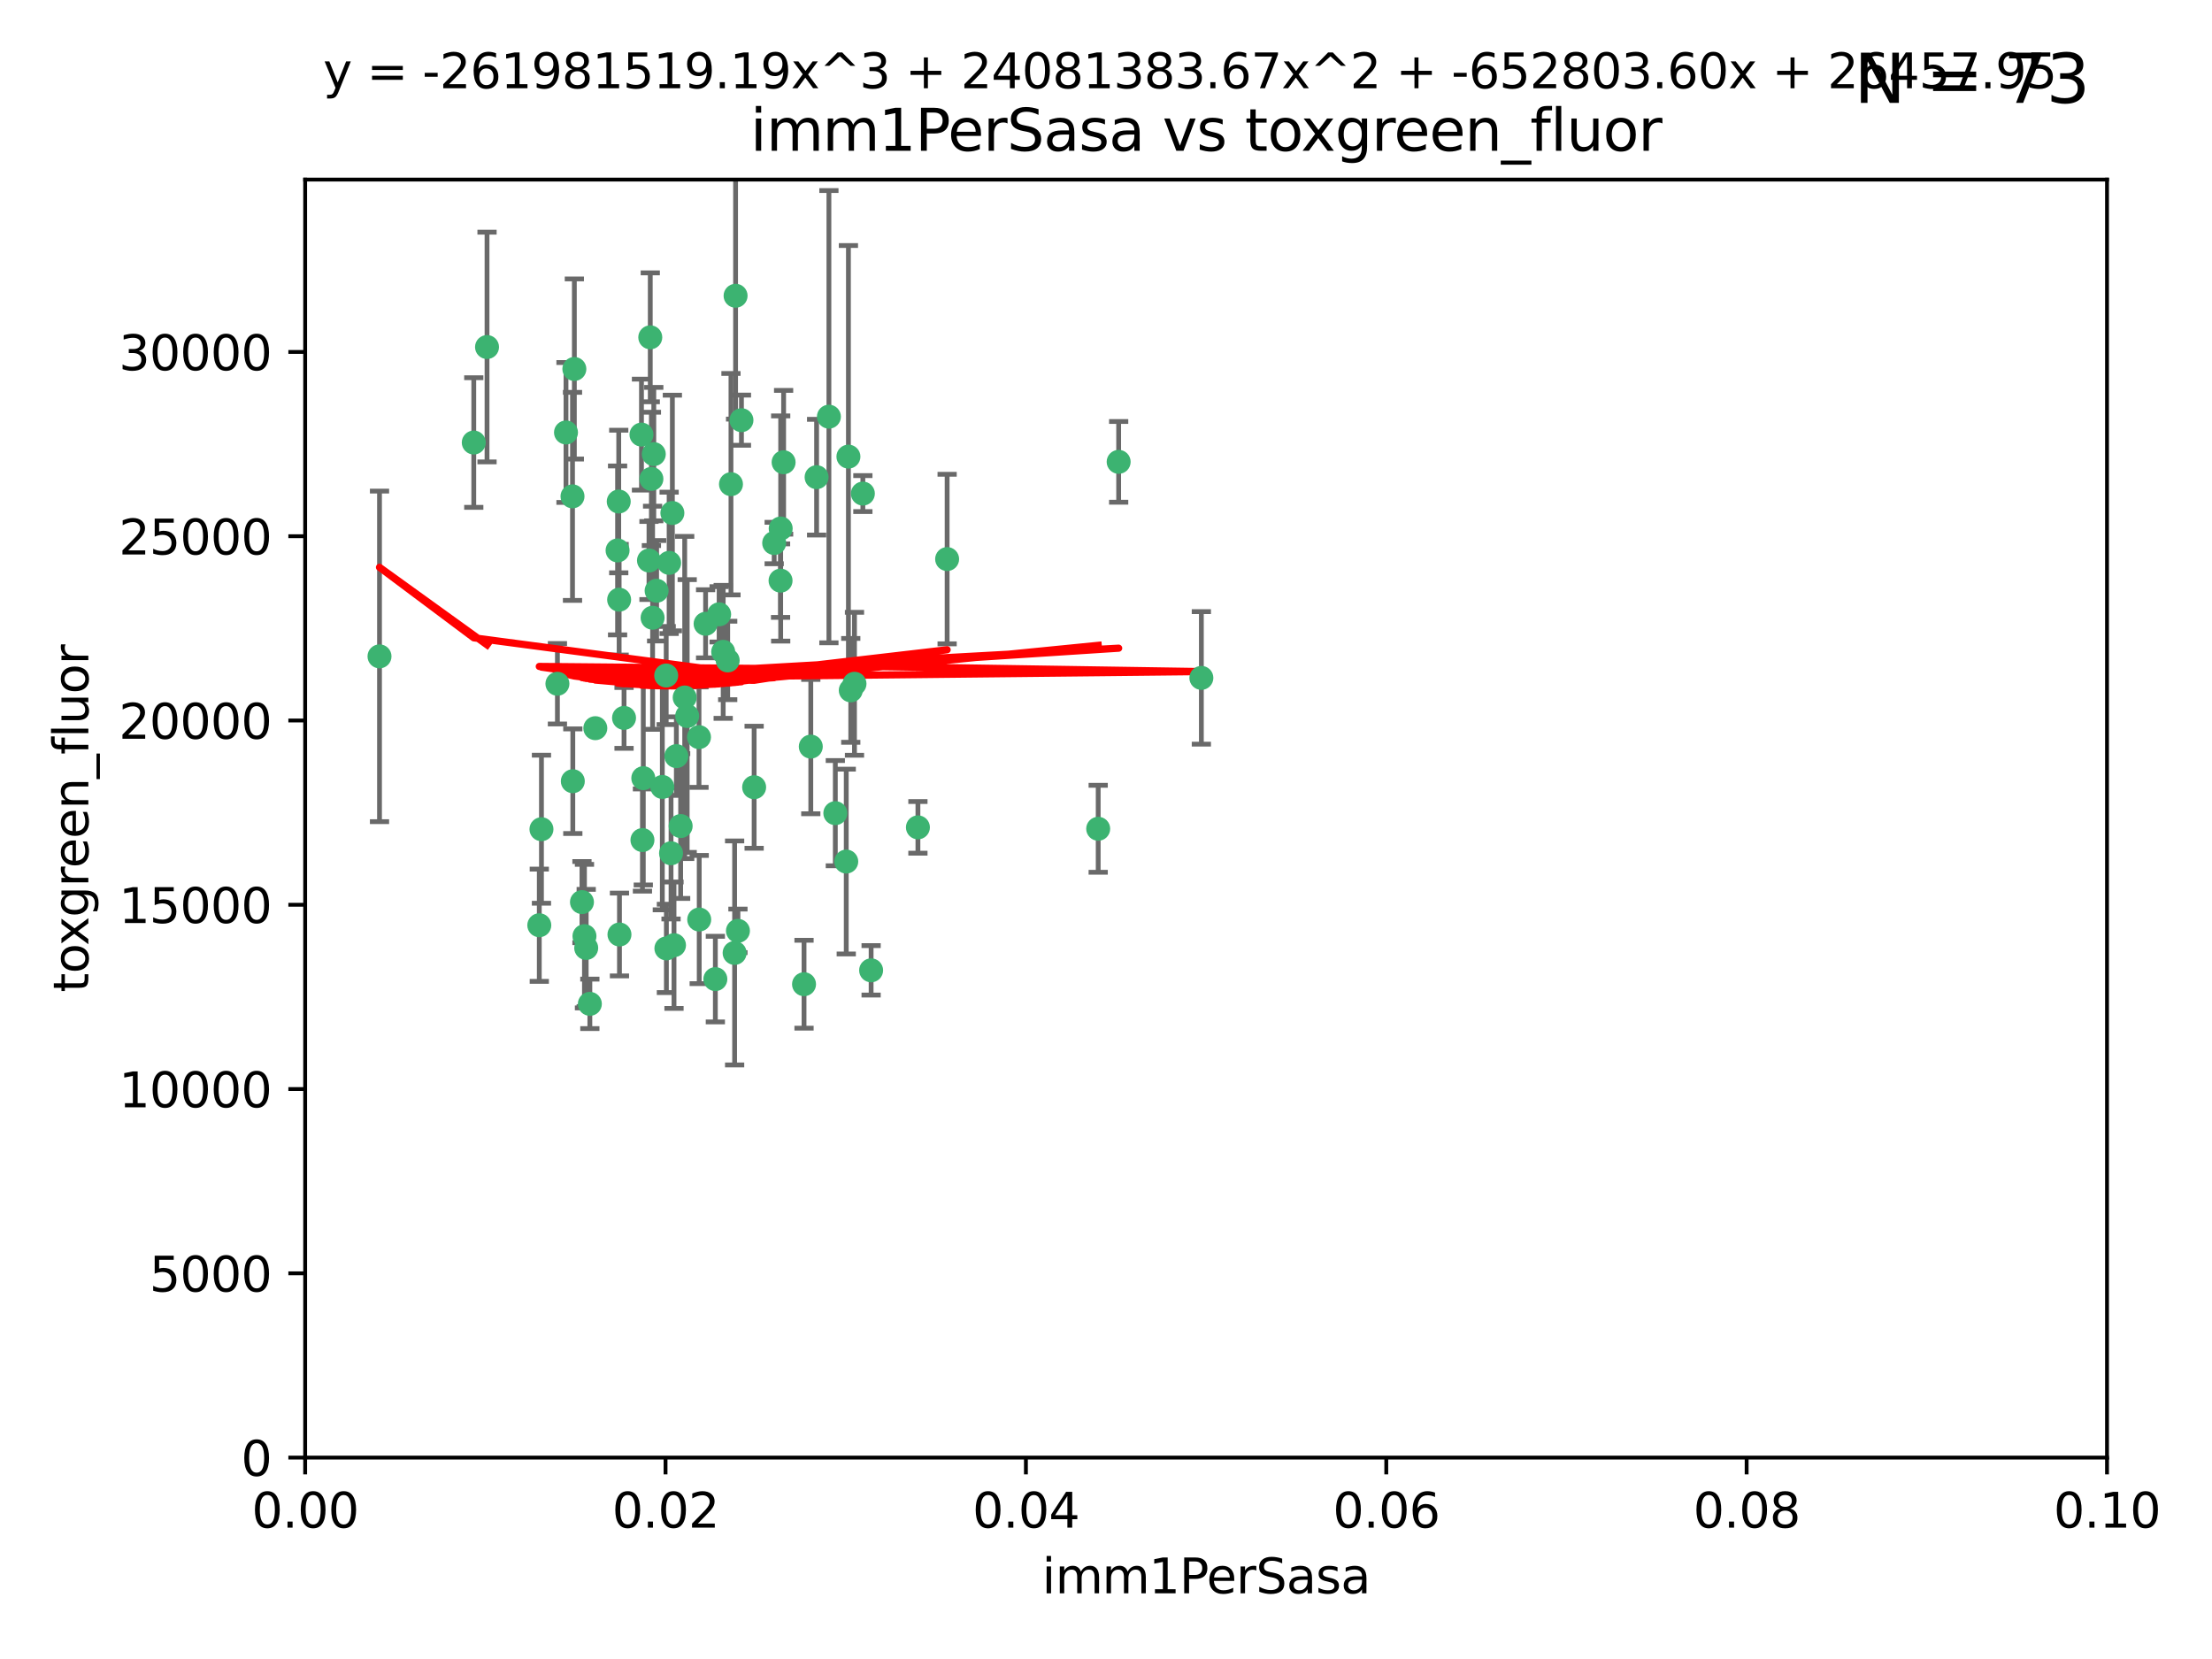 <?xml version="1.0" encoding="utf-8" standalone="no"?>
<!DOCTYPE svg PUBLIC "-//W3C//DTD SVG 1.1//EN"
  "http://www.w3.org/Graphics/SVG/1.1/DTD/svg11.dtd">
<svg xmlns:xlink="http://www.w3.org/1999/xlink" width="460.8pt" height="345.6pt" viewBox="0 0 460.8 345.6" xmlns="http://www.w3.org/2000/svg" version="1.1">
 <defs>
  <style type="text/css">*{stroke-linejoin: round; stroke-linecap: butt}</style>
 </defs>
 <g id="figure_1">
  <g id="patch_1">
   <path d="M 0 345.6 
L 460.8 345.6 
L 460.8 0 
L 0 0 
z
" style="fill: #ffffff"/>
  </g>
  <g id="axes_1">
   <g id="patch_2">
    <path d="M 63.571 303.64 
L 438.93 303.64 
L 438.93 37.411 
L 63.571 37.411 
z
" style="fill: #ffffff"/>
   </g>
   <g id="PathCollection_1">
    <defs>
     <path id="m84909a072e" d="M 0 1.118 
C 0.297 1.118 0.581 1 0.791 0.791 
C 1 0.581 1.118 0.297 1.118 0 
C 1.118 -0.297 1 -0.581 0.791 -0.791 
C 0.581 -1 0.297 -1.118 0 -1.118 
C -0.297 -1.118 -0.581 -1 -0.791 -0.791 
C -1 -0.581 -1.118 -0.297 -1.118 0 
C -1.118 0.297 -1 0.581 -0.791 0.791 
C -0.581 1 -0.297 1.118 0 1.118 
z
" style="stroke: #3cb371"/>
    </defs>
    <g clip-path="url(#p195d2afefb)">
     <use xlink:href="#m84909a072e" x="101.457" y="72.294" style="fill: #3cb371; stroke: #3cb371"/>
     <use xlink:href="#m84909a072e" x="79.059" y="136.733" style="fill: #3cb371; stroke: #3cb371"/>
     <use xlink:href="#m84909a072e" x="98.695" y="92.187" style="fill: #3cb371; stroke: #3cb371"/>
     <use xlink:href="#m84909a072e" x="161.277" y="113.121" style="fill: #3cb371; stroke: #3cb371"/>
     <use xlink:href="#m84909a072e" x="135.699" y="99.763" style="fill: #3cb371; stroke: #3cb371"/>
     <use xlink:href="#m84909a072e" x="135.464" y="70.271" style="fill: #3cb371; stroke: #3cb371"/>
     <use xlink:href="#m84909a072e" x="150.654" y="135.791" style="fill: #3cb371; stroke: #3cb371"/>
     <use xlink:href="#m84909a072e" x="168.903" y="155.531" style="fill: #3cb371; stroke: #3cb371"/>
     <use xlink:href="#m84909a072e" x="136.786" y="123.063" style="fill: #3cb371; stroke: #3cb371"/>
     <use xlink:href="#m84909a072e" x="149.021" y="203.965" style="fill: #3cb371; stroke: #3cb371"/>
     <use xlink:href="#m84909a072e" x="124.016" y="151.693" style="fill: #3cb371; stroke: #3cb371"/>
     <use xlink:href="#m84909a072e" x="137.975" y="163.936" style="fill: #3cb371; stroke: #3cb371"/>
     <use xlink:href="#m84909a072e" x="128.894" y="104.476" style="fill: #3cb371; stroke: #3cb371"/>
     <use xlink:href="#m84909a072e" x="128.653" y="114.664" style="fill: #3cb371; stroke: #3cb371"/>
     <use xlink:href="#m84909a072e" x="177.231" y="143.815" style="fill: #3cb371; stroke: #3cb371"/>
     <use xlink:href="#m84909a072e" x="135.196" y="116.762" style="fill: #3cb371; stroke: #3cb371"/>
     <use xlink:href="#m84909a072e" x="119.649" y="76.865" style="fill: #3cb371; stroke: #3cb371"/>
     <use xlink:href="#m84909a072e" x="117.908" y="90.091" style="fill: #3cb371; stroke: #3cb371"/>
     <use xlink:href="#m84909a072e" x="153.236" y="61.614" style="fill: #3cb371; stroke: #3cb371"/>
     <use xlink:href="#m84909a072e" x="145.613" y="153.559" style="fill: #3cb371; stroke: #3cb371"/>
     <use xlink:href="#m84909a072e" x="179.751" y="102.821" style="fill: #3cb371; stroke: #3cb371"/>
     <use xlink:href="#m84909a072e" x="136.196" y="94.6" style="fill: #3cb371; stroke: #3cb371"/>
     <use xlink:href="#m84909a072e" x="119.328" y="162.741" style="fill: #3cb371; stroke: #3cb371"/>
     <use xlink:href="#m84909a072e" x="139.392" y="117.254" style="fill: #3cb371; stroke: #3cb371"/>
     <use xlink:href="#m84909a072e" x="122.878" y="209.121" style="fill: #3cb371; stroke: #3cb371"/>
     <use xlink:href="#m84909a072e" x="143.155" y="149.16" style="fill: #3cb371; stroke: #3cb371"/>
     <use xlink:href="#m84909a072e" x="149.81" y="127.973" style="fill: #3cb371; stroke: #3cb371"/>
     <use xlink:href="#m84909a072e" x="140.407" y="196.901" style="fill: #3cb371; stroke: #3cb371"/>
     <use xlink:href="#m84909a072e" x="112.795" y="172.74" style="fill: #3cb371; stroke: #3cb371"/>
     <use xlink:href="#m84909a072e" x="151.594" y="137.58" style="fill: #3cb371; stroke: #3cb371"/>
     <use xlink:href="#m84909a072e" x="178.006" y="142.442" style="fill: #3cb371; stroke: #3cb371"/>
     <use xlink:href="#m84909a072e" x="133.632" y="90.534" style="fill: #3cb371; stroke: #3cb371"/>
     <use xlink:href="#m84909a072e" x="170.113" y="99.407" style="fill: #3cb371; stroke: #3cb371"/>
     <use xlink:href="#m84909a072e" x="129.998" y="149.553" style="fill: #3cb371; stroke: #3cb371"/>
     <use xlink:href="#m84909a072e" x="128.977" y="124.926" style="fill: #3cb371; stroke: #3cb371"/>
     <use xlink:href="#m84909a072e" x="152.275" y="100.862" style="fill: #3cb371; stroke: #3cb371"/>
     <use xlink:href="#m84909a072e" x="140.068" y="106.867" style="fill: #3cb371; stroke: #3cb371"/>
     <use xlink:href="#m84909a072e" x="162.631" y="110.098" style="fill: #3cb371; stroke: #3cb371"/>
     <use xlink:href="#m84909a072e" x="116.121" y="142.44" style="fill: #3cb371; stroke: #3cb371"/>
     <use xlink:href="#m84909a072e" x="172.678" y="86.8" style="fill: #3cb371; stroke: #3cb371"/>
     <use xlink:href="#m84909a072e" x="112.344" y="192.743" style="fill: #3cb371; stroke: #3cb371"/>
     <use xlink:href="#m84909a072e" x="163.241" y="96.298" style="fill: #3cb371; stroke: #3cb371"/>
     <use xlink:href="#m84909a072e" x="119.263" y="103.401" style="fill: #3cb371; stroke: #3cb371"/>
     <use xlink:href="#m84909a072e" x="135.948" y="128.689" style="fill: #3cb371; stroke: #3cb371"/>
     <use xlink:href="#m84909a072e" x="121.234" y="187.922" style="fill: #3cb371; stroke: #3cb371"/>
     <use xlink:href="#m84909a072e" x="157.1" y="163.993" style="fill: #3cb371; stroke: #3cb371"/>
     <use xlink:href="#m84909a072e" x="176.743" y="95.121" style="fill: #3cb371; stroke: #3cb371"/>
     <use xlink:href="#m84909a072e" x="233.037" y="96.211" style="fill: #3cb371; stroke: #3cb371"/>
     <use xlink:href="#m84909a072e" x="181.47" y="202.138" style="fill: #3cb371; stroke: #3cb371"/>
     <use xlink:href="#m84909a072e" x="121.754" y="195.013" style="fill: #3cb371; stroke: #3cb371"/>
     <use xlink:href="#m84909a072e" x="250.266" y="141.216" style="fill: #3cb371; stroke: #3cb371"/>
     <use xlink:href="#m84909a072e" x="176.29" y="179.478" style="fill: #3cb371; stroke: #3cb371"/>
     <use xlink:href="#m84909a072e" x="174.014" y="169.397" style="fill: #3cb371; stroke: #3cb371"/>
     <use xlink:href="#m84909a072e" x="167.495" y="205.029" style="fill: #3cb371; stroke: #3cb371"/>
     <use xlink:href="#m84909a072e" x="122.118" y="197.478" style="fill: #3cb371; stroke: #3cb371"/>
     <use xlink:href="#m84909a072e" x="154.458" y="87.531" style="fill: #3cb371; stroke: #3cb371"/>
     <use xlink:href="#m84909a072e" x="140.899" y="157.513" style="fill: #3cb371; stroke: #3cb371"/>
     <use xlink:href="#m84909a072e" x="153.727" y="193.912" style="fill: #3cb371; stroke: #3cb371"/>
     <use xlink:href="#m84909a072e" x="129.046" y="194.673" style="fill: #3cb371; stroke: #3cb371"/>
     <use xlink:href="#m84909a072e" x="153.035" y="198.515" style="fill: #3cb371; stroke: #3cb371"/>
     <use xlink:href="#m84909a072e" x="139.79" y="177.75" style="fill: #3cb371; stroke: #3cb371"/>
     <use xlink:href="#m84909a072e" x="197.304" y="116.464" style="fill: #3cb371; stroke: #3cb371"/>
     <use xlink:href="#m84909a072e" x="133.833" y="174.998" style="fill: #3cb371; stroke: #3cb371"/>
     <use xlink:href="#m84909a072e" x="141.792" y="172.082" style="fill: #3cb371; stroke: #3cb371"/>
     <use xlink:href="#m84909a072e" x="191.219" y="172.356" style="fill: #3cb371; stroke: #3cb371"/>
     <use xlink:href="#m84909a072e" x="145.66" y="191.554" style="fill: #3cb371; stroke: #3cb371"/>
     <use xlink:href="#m84909a072e" x="142.635" y="145.3" style="fill: #3cb371; stroke: #3cb371"/>
     <use xlink:href="#m84909a072e" x="146.989" y="129.947" style="fill: #3cb371; stroke: #3cb371"/>
     <use xlink:href="#m84909a072e" x="134.01" y="162.105" style="fill: #3cb371; stroke: #3cb371"/>
     <use xlink:href="#m84909a072e" x="138.782" y="140.722" style="fill: #3cb371; stroke: #3cb371"/>
     <use xlink:href="#m84909a072e" x="138.822" y="197.571" style="fill: #3cb371; stroke: #3cb371"/>
     <use xlink:href="#m84909a072e" x="162.604" y="120.958" style="fill: #3cb371; stroke: #3cb371"/>
     <use xlink:href="#m84909a072e" x="228.774" y="172.649" style="fill: #3cb371; stroke: #3cb371"/>
    </g>
   </g>
   <g id="matplotlib.axis_1">
    <g id="xtick_1">
     <g id="line2d_1">
      <defs>
       <path id="m230ebd9b6c" d="M 0 0 
L 0 3.5 
" style="stroke: #000000; stroke-width: 0.8"/>
      </defs>
      <g>
       <use xlink:href="#m230ebd9b6c" x="63.571" y="303.64" style="stroke: #000000; stroke-width: 0.8"/>
      </g>
     </g>
     <g id="text_1">
      <!-- 0.00 -->
      <g transform="translate(52.438 318.238)scale(0.1 -0.1)">
       <defs>
        <path id="DejaVuSans-30" d="M 2034 4250 
Q 1547 4250 1301 3770 
Q 1056 3291 1056 2328 
Q 1056 1369 1301 889 
Q 1547 409 2034 409 
Q 2525 409 2770 889 
Q 3016 1369 3016 2328 
Q 3016 3291 2770 3770 
Q 2525 4250 2034 4250 
z
M 2034 4750 
Q 2819 4750 3233 4129 
Q 3647 3509 3647 2328 
Q 3647 1150 3233 529 
Q 2819 -91 2034 -91 
Q 1250 -91 836 529 
Q 422 1150 422 2328 
Q 422 3509 836 4129 
Q 1250 4750 2034 4750 
z
" transform="scale(0.016)"/>
        <path id="DejaVuSans-2e" d="M 684 794 
L 1344 794 
L 1344 0 
L 684 0 
L 684 794 
z
" transform="scale(0.016)"/>
       </defs>
       <use xlink:href="#DejaVuSans-30"/>
       <use xlink:href="#DejaVuSans-2e" x="63.623"/>
       <use xlink:href="#DejaVuSans-30" x="95.41"/>
       <use xlink:href="#DejaVuSans-30" x="159.033"/>
      </g>
     </g>
    </g>
    <g id="xtick_2">
     <g id="line2d_2">
      <g>
       <use xlink:href="#m230ebd9b6c" x="138.643" y="303.64" style="stroke: #000000; stroke-width: 0.8"/>
      </g>
     </g>
     <g id="text_2">
      <!-- 0.02 -->
      <g transform="translate(127.51 318.238)scale(0.1 -0.1)">
       <defs>
        <path id="DejaVuSans-32" d="M 1228 531 
L 3431 531 
L 3431 0 
L 469 0 
L 469 531 
Q 828 903 1448 1529 
Q 2069 2156 2228 2338 
Q 2531 2678 2651 2914 
Q 2772 3150 2772 3378 
Q 2772 3750 2511 3984 
Q 2250 4219 1831 4219 
Q 1534 4219 1204 4116 
Q 875 4013 500 3803 
L 500 4441 
Q 881 4594 1212 4672 
Q 1544 4750 1819 4750 
Q 2544 4750 2975 4387 
Q 3406 4025 3406 3419 
Q 3406 3131 3298 2873 
Q 3191 2616 2906 2266 
Q 2828 2175 2409 1742 
Q 1991 1309 1228 531 
z
" transform="scale(0.016)"/>
       </defs>
       <use xlink:href="#DejaVuSans-30"/>
       <use xlink:href="#DejaVuSans-2e" x="63.623"/>
       <use xlink:href="#DejaVuSans-30" x="95.41"/>
       <use xlink:href="#DejaVuSans-32" x="159.033"/>
      </g>
     </g>
    </g>
    <g id="xtick_3">
     <g id="line2d_3">
      <g>
       <use xlink:href="#m230ebd9b6c" x="213.715" y="303.64" style="stroke: #000000; stroke-width: 0.8"/>
      </g>
     </g>
     <g id="text_3">
      <!-- 0.04 -->
      <g transform="translate(202.582 318.238)scale(0.1 -0.1)">
       <defs>
        <path id="DejaVuSans-34" d="M 2419 4116 
L 825 1625 
L 2419 1625 
L 2419 4116 
z
M 2253 4666 
L 3047 4666 
L 3047 1625 
L 3713 1625 
L 3713 1100 
L 3047 1100 
L 3047 0 
L 2419 0 
L 2419 1100 
L 313 1100 
L 313 1709 
L 2253 4666 
z
" transform="scale(0.016)"/>
       </defs>
       <use xlink:href="#DejaVuSans-30"/>
       <use xlink:href="#DejaVuSans-2e" x="63.623"/>
       <use xlink:href="#DejaVuSans-30" x="95.41"/>
       <use xlink:href="#DejaVuSans-34" x="159.033"/>
      </g>
     </g>
    </g>
    <g id="xtick_4">
     <g id="line2d_4">
      <g>
       <use xlink:href="#m230ebd9b6c" x="288.786" y="303.64" style="stroke: #000000; stroke-width: 0.8"/>
      </g>
     </g>
     <g id="text_4">
      <!-- 0.06 -->
      <g transform="translate(277.654 318.238)scale(0.1 -0.1)">
       <defs>
        <path id="DejaVuSans-36" d="M 2113 2584 
Q 1688 2584 1439 2293 
Q 1191 2003 1191 1497 
Q 1191 994 1439 701 
Q 1688 409 2113 409 
Q 2538 409 2786 701 
Q 3034 994 3034 1497 
Q 3034 2003 2786 2293 
Q 2538 2584 2113 2584 
z
M 3366 4563 
L 3366 3988 
Q 3128 4100 2886 4159 
Q 2644 4219 2406 4219 
Q 1781 4219 1451 3797 
Q 1122 3375 1075 2522 
Q 1259 2794 1537 2939 
Q 1816 3084 2150 3084 
Q 2853 3084 3261 2657 
Q 3669 2231 3669 1497 
Q 3669 778 3244 343 
Q 2819 -91 2113 -91 
Q 1303 -91 875 529 
Q 447 1150 447 2328 
Q 447 3434 972 4092 
Q 1497 4750 2381 4750 
Q 2619 4750 2861 4703 
Q 3103 4656 3366 4563 
z
" transform="scale(0.016)"/>
       </defs>
       <use xlink:href="#DejaVuSans-30"/>
       <use xlink:href="#DejaVuSans-2e" x="63.623"/>
       <use xlink:href="#DejaVuSans-30" x="95.41"/>
       <use xlink:href="#DejaVuSans-36" x="159.033"/>
      </g>
     </g>
    </g>
    <g id="xtick_5">
     <g id="line2d_5">
      <g>
       <use xlink:href="#m230ebd9b6c" x="363.858" y="303.64" style="stroke: #000000; stroke-width: 0.8"/>
      </g>
     </g>
     <g id="text_5">
      <!-- 0.08 -->
      <g transform="translate(352.725 318.238)scale(0.1 -0.1)">
       <defs>
        <path id="DejaVuSans-38" d="M 2034 2216 
Q 1584 2216 1326 1975 
Q 1069 1734 1069 1313 
Q 1069 891 1326 650 
Q 1584 409 2034 409 
Q 2484 409 2743 651 
Q 3003 894 3003 1313 
Q 3003 1734 2745 1975 
Q 2488 2216 2034 2216 
z
M 1403 2484 
Q 997 2584 770 2862 
Q 544 3141 544 3541 
Q 544 4100 942 4425 
Q 1341 4750 2034 4750 
Q 2731 4750 3128 4425 
Q 3525 4100 3525 3541 
Q 3525 3141 3298 2862 
Q 3072 2584 2669 2484 
Q 3125 2378 3379 2068 
Q 3634 1759 3634 1313 
Q 3634 634 3220 271 
Q 2806 -91 2034 -91 
Q 1263 -91 848 271 
Q 434 634 434 1313 
Q 434 1759 690 2068 
Q 947 2378 1403 2484 
z
M 1172 3481 
Q 1172 3119 1398 2916 
Q 1625 2713 2034 2713 
Q 2441 2713 2670 2916 
Q 2900 3119 2900 3481 
Q 2900 3844 2670 4047 
Q 2441 4250 2034 4250 
Q 1625 4250 1398 4047 
Q 1172 3844 1172 3481 
z
" transform="scale(0.016)"/>
       </defs>
       <use xlink:href="#DejaVuSans-30"/>
       <use xlink:href="#DejaVuSans-2e" x="63.623"/>
       <use xlink:href="#DejaVuSans-30" x="95.41"/>
       <use xlink:href="#DejaVuSans-38" x="159.033"/>
      </g>
     </g>
    </g>
    <g id="xtick_6">
     <g id="line2d_6">
      <g>
       <use xlink:href="#m230ebd9b6c" x="438.93" y="303.64" style="stroke: #000000; stroke-width: 0.8"/>
      </g>
     </g>
     <g id="text_6">
      <!-- 0.10 -->
      <g transform="translate(427.797 318.238)scale(0.1 -0.1)">
       <defs>
        <path id="DejaVuSans-31" d="M 794 531 
L 1825 531 
L 1825 4091 
L 703 3866 
L 703 4441 
L 1819 4666 
L 2450 4666 
L 2450 531 
L 3481 531 
L 3481 0 
L 794 0 
L 794 531 
z
" transform="scale(0.016)"/>
       </defs>
       <use xlink:href="#DejaVuSans-30"/>
       <use xlink:href="#DejaVuSans-2e" x="63.623"/>
       <use xlink:href="#DejaVuSans-31" x="95.41"/>
       <use xlink:href="#DejaVuSans-30" x="159.033"/>
      </g>
     </g>
    </g>
    <g id="text_7">
     <!-- imm1PerSasa -->
     <g transform="translate(217.067 331.917)scale(0.1 -0.1)">
      <defs>
       <path id="DejaVuSans-69" d="M 603 3500 
L 1178 3500 
L 1178 0 
L 603 0 
L 603 3500 
z
M 603 4863 
L 1178 4863 
L 1178 4134 
L 603 4134 
L 603 4863 
z
" transform="scale(0.016)"/>
       <path id="DejaVuSans-6d" d="M 3328 2828 
Q 3544 3216 3844 3400 
Q 4144 3584 4550 3584 
Q 5097 3584 5394 3201 
Q 5691 2819 5691 2113 
L 5691 0 
L 5113 0 
L 5113 2094 
Q 5113 2597 4934 2840 
Q 4756 3084 4391 3084 
Q 3944 3084 3684 2787 
Q 3425 2491 3425 1978 
L 3425 0 
L 2847 0 
L 2847 2094 
Q 2847 2600 2669 2842 
Q 2491 3084 2119 3084 
Q 1678 3084 1418 2786 
Q 1159 2488 1159 1978 
L 1159 0 
L 581 0 
L 581 3500 
L 1159 3500 
L 1159 2956 
Q 1356 3278 1631 3431 
Q 1906 3584 2284 3584 
Q 2666 3584 2933 3390 
Q 3200 3197 3328 2828 
z
" transform="scale(0.016)"/>
       <path id="DejaVuSans-50" d="M 1259 4147 
L 1259 2394 
L 2053 2394 
Q 2494 2394 2734 2622 
Q 2975 2850 2975 3272 
Q 2975 3691 2734 3919 
Q 2494 4147 2053 4147 
L 1259 4147 
z
M 628 4666 
L 2053 4666 
Q 2838 4666 3239 4311 
Q 3641 3956 3641 3272 
Q 3641 2581 3239 2228 
Q 2838 1875 2053 1875 
L 1259 1875 
L 1259 0 
L 628 0 
L 628 4666 
z
" transform="scale(0.016)"/>
       <path id="DejaVuSans-65" d="M 3597 1894 
L 3597 1613 
L 953 1613 
Q 991 1019 1311 708 
Q 1631 397 2203 397 
Q 2534 397 2845 478 
Q 3156 559 3463 722 
L 3463 178 
Q 3153 47 2828 -22 
Q 2503 -91 2169 -91 
Q 1331 -91 842 396 
Q 353 884 353 1716 
Q 353 2575 817 3079 
Q 1281 3584 2069 3584 
Q 2775 3584 3186 3129 
Q 3597 2675 3597 1894 
z
M 3022 2063 
Q 3016 2534 2758 2815 
Q 2500 3097 2075 3097 
Q 1594 3097 1305 2825 
Q 1016 2553 972 2059 
L 3022 2063 
z
" transform="scale(0.016)"/>
       <path id="DejaVuSans-72" d="M 2631 2963 
Q 2534 3019 2420 3045 
Q 2306 3072 2169 3072 
Q 1681 3072 1420 2755 
Q 1159 2438 1159 1844 
L 1159 0 
L 581 0 
L 581 3500 
L 1159 3500 
L 1159 2956 
Q 1341 3275 1631 3429 
Q 1922 3584 2338 3584 
Q 2397 3584 2469 3576 
Q 2541 3569 2628 3553 
L 2631 2963 
z
" transform="scale(0.016)"/>
       <path id="DejaVuSans-53" d="M 3425 4513 
L 3425 3897 
Q 3066 4069 2747 4153 
Q 2428 4238 2131 4238 
Q 1616 4238 1336 4038 
Q 1056 3838 1056 3469 
Q 1056 3159 1242 3001 
Q 1428 2844 1947 2747 
L 2328 2669 
Q 3034 2534 3370 2195 
Q 3706 1856 3706 1288 
Q 3706 609 3251 259 
Q 2797 -91 1919 -91 
Q 1588 -91 1214 -16 
Q 841 59 441 206 
L 441 856 
Q 825 641 1194 531 
Q 1563 422 1919 422 
Q 2459 422 2753 634 
Q 3047 847 3047 1241 
Q 3047 1584 2836 1778 
Q 2625 1972 2144 2069 
L 1759 2144 
Q 1053 2284 737 2584 
Q 422 2884 422 3419 
Q 422 4038 858 4394 
Q 1294 4750 2059 4750 
Q 2388 4750 2728 4690 
Q 3069 4631 3425 4513 
z
" transform="scale(0.016)"/>
       <path id="DejaVuSans-61" d="M 2194 1759 
Q 1497 1759 1228 1600 
Q 959 1441 959 1056 
Q 959 750 1161 570 
Q 1363 391 1709 391 
Q 2188 391 2477 730 
Q 2766 1069 2766 1631 
L 2766 1759 
L 2194 1759 
z
M 3341 1997 
L 3341 0 
L 2766 0 
L 2766 531 
Q 2569 213 2275 61 
Q 1981 -91 1556 -91 
Q 1019 -91 701 211 
Q 384 513 384 1019 
Q 384 1609 779 1909 
Q 1175 2209 1959 2209 
L 2766 2209 
L 2766 2266 
Q 2766 2663 2505 2880 
Q 2244 3097 1772 3097 
Q 1472 3097 1187 3025 
Q 903 2953 641 2809 
L 641 3341 
Q 956 3463 1253 3523 
Q 1550 3584 1831 3584 
Q 2591 3584 2966 3190 
Q 3341 2797 3341 1997 
z
" transform="scale(0.016)"/>
       <path id="DejaVuSans-73" d="M 2834 3397 
L 2834 2853 
Q 2591 2978 2328 3040 
Q 2066 3103 1784 3103 
Q 1356 3103 1142 2972 
Q 928 2841 928 2578 
Q 928 2378 1081 2264 
Q 1234 2150 1697 2047 
L 1894 2003 
Q 2506 1872 2764 1633 
Q 3022 1394 3022 966 
Q 3022 478 2636 193 
Q 2250 -91 1575 -91 
Q 1294 -91 989 -36 
Q 684 19 347 128 
L 347 722 
Q 666 556 975 473 
Q 1284 391 1588 391 
Q 1994 391 2212 530 
Q 2431 669 2431 922 
Q 2431 1156 2273 1281 
Q 2116 1406 1581 1522 
L 1381 1569 
Q 847 1681 609 1914 
Q 372 2147 372 2553 
Q 372 3047 722 3315 
Q 1072 3584 1716 3584 
Q 2034 3584 2315 3537 
Q 2597 3491 2834 3397 
z
" transform="scale(0.016)"/>
      </defs>
      <use xlink:href="#DejaVuSans-69"/>
      <use xlink:href="#DejaVuSans-6d" x="27.783"/>
      <use xlink:href="#DejaVuSans-6d" x="125.195"/>
      <use xlink:href="#DejaVuSans-31" x="222.607"/>
      <use xlink:href="#DejaVuSans-50" x="286.23"/>
      <use xlink:href="#DejaVuSans-65" x="342.908"/>
      <use xlink:href="#DejaVuSans-72" x="404.432"/>
      <use xlink:href="#DejaVuSans-53" x="445.545"/>
      <use xlink:href="#DejaVuSans-61" x="509.021"/>
      <use xlink:href="#DejaVuSans-73" x="570.301"/>
      <use xlink:href="#DejaVuSans-61" x="622.4"/>
     </g>
    </g>
   </g>
   <g id="matplotlib.axis_2">
    <g id="ytick_1">
     <g id="line2d_7">
      <defs>
       <path id="macc3057464" d="M 0 0 
L -3.5 0 
" style="stroke: #000000; stroke-width: 0.8"/>
      </defs>
      <g>
       <use xlink:href="#macc3057464" x="63.571" y="303.64" style="stroke: #000000; stroke-width: 0.8"/>
      </g>
     </g>
     <g id="text_8">
      <!-- 0 -->
      <g transform="translate(50.209 307.439)scale(0.1 -0.1)">
       <use xlink:href="#DejaVuSans-30"/>
      </g>
     </g>
    </g>
    <g id="ytick_2">
     <g id="line2d_8">
      <g>
       <use xlink:href="#macc3057464" x="63.571" y="265.253" style="stroke: #000000; stroke-width: 0.8"/>
      </g>
     </g>
     <g id="text_9">
      <!-- 5000 -->
      <g transform="translate(31.121 269.052)scale(0.1 -0.1)">
       <defs>
        <path id="DejaVuSans-35" d="M 691 4666 
L 3169 4666 
L 3169 4134 
L 1269 4134 
L 1269 2991 
Q 1406 3038 1543 3061 
Q 1681 3084 1819 3084 
Q 2600 3084 3056 2656 
Q 3513 2228 3513 1497 
Q 3513 744 3044 326 
Q 2575 -91 1722 -91 
Q 1428 -91 1123 -41 
Q 819 9 494 109 
L 494 744 
Q 775 591 1075 516 
Q 1375 441 1709 441 
Q 2250 441 2565 725 
Q 2881 1009 2881 1497 
Q 2881 1984 2565 2268 
Q 2250 2553 1709 2553 
Q 1456 2553 1204 2497 
Q 953 2441 691 2322 
L 691 4666 
z
" transform="scale(0.016)"/>
       </defs>
       <use xlink:href="#DejaVuSans-35"/>
       <use xlink:href="#DejaVuSans-30" x="63.623"/>
       <use xlink:href="#DejaVuSans-30" x="127.246"/>
       <use xlink:href="#DejaVuSans-30" x="190.869"/>
      </g>
     </g>
    </g>
    <g id="ytick_3">
     <g id="line2d_9">
      <g>
       <use xlink:href="#macc3057464" x="63.571" y="226.866" style="stroke: #000000; stroke-width: 0.8"/>
      </g>
     </g>
     <g id="text_10">
      <!-- 10000 -->
      <g transform="translate(24.759 230.665)scale(0.1 -0.1)">
       <use xlink:href="#DejaVuSans-31"/>
       <use xlink:href="#DejaVuSans-30" x="63.623"/>
       <use xlink:href="#DejaVuSans-30" x="127.246"/>
       <use xlink:href="#DejaVuSans-30" x="190.869"/>
       <use xlink:href="#DejaVuSans-30" x="254.492"/>
      </g>
     </g>
    </g>
    <g id="ytick_4">
     <g id="line2d_10">
      <g>
       <use xlink:href="#macc3057464" x="63.571" y="188.479" style="stroke: #000000; stroke-width: 0.8"/>
      </g>
     </g>
     <g id="text_11">
      <!-- 15000 -->
      <g transform="translate(24.759 192.278)scale(0.1 -0.1)">
       <use xlink:href="#DejaVuSans-31"/>
       <use xlink:href="#DejaVuSans-35" x="63.623"/>
       <use xlink:href="#DejaVuSans-30" x="127.246"/>
       <use xlink:href="#DejaVuSans-30" x="190.869"/>
       <use xlink:href="#DejaVuSans-30" x="254.492"/>
      </g>
     </g>
    </g>
    <g id="ytick_5">
     <g id="line2d_11">
      <g>
       <use xlink:href="#macc3057464" x="63.571" y="150.092" style="stroke: #000000; stroke-width: 0.8"/>
      </g>
     </g>
     <g id="text_12">
      <!-- 20000 -->
      <g transform="translate(24.759 153.891)scale(0.1 -0.1)">
       <use xlink:href="#DejaVuSans-32"/>
       <use xlink:href="#DejaVuSans-30" x="63.623"/>
       <use xlink:href="#DejaVuSans-30" x="127.246"/>
       <use xlink:href="#DejaVuSans-30" x="190.869"/>
       <use xlink:href="#DejaVuSans-30" x="254.492"/>
      </g>
     </g>
    </g>
    <g id="ytick_6">
     <g id="line2d_12">
      <g>
       <use xlink:href="#macc3057464" x="63.571" y="111.705" style="stroke: #000000; stroke-width: 0.8"/>
      </g>
     </g>
     <g id="text_13">
      <!-- 25000 -->
      <g transform="translate(24.759 115.504)scale(0.1 -0.1)">
       <use xlink:href="#DejaVuSans-32"/>
       <use xlink:href="#DejaVuSans-35" x="63.623"/>
       <use xlink:href="#DejaVuSans-30" x="127.246"/>
       <use xlink:href="#DejaVuSans-30" x="190.869"/>
       <use xlink:href="#DejaVuSans-30" x="254.492"/>
      </g>
     </g>
    </g>
    <g id="ytick_7">
     <g id="line2d_13">
      <g>
       <use xlink:href="#macc3057464" x="63.571" y="73.317" style="stroke: #000000; stroke-width: 0.8"/>
      </g>
     </g>
     <g id="text_14">
      <!-- 30000 -->
      <g transform="translate(24.759 77.117)scale(0.1 -0.1)">
       <defs>
        <path id="DejaVuSans-33" d="M 2597 2516 
Q 3050 2419 3304 2112 
Q 3559 1806 3559 1356 
Q 3559 666 3084 287 
Q 2609 -91 1734 -91 
Q 1441 -91 1130 -33 
Q 819 25 488 141 
L 488 750 
Q 750 597 1062 519 
Q 1375 441 1716 441 
Q 2309 441 2620 675 
Q 2931 909 2931 1356 
Q 2931 1769 2642 2001 
Q 2353 2234 1838 2234 
L 1294 2234 
L 1294 2753 
L 1863 2753 
Q 2328 2753 2575 2939 
Q 2822 3125 2822 3475 
Q 2822 3834 2567 4026 
Q 2313 4219 1838 4219 
Q 1578 4219 1281 4162 
Q 984 4106 628 3988 
L 628 4550 
Q 988 4650 1302 4700 
Q 1616 4750 1894 4750 
Q 2613 4750 3031 4423 
Q 3450 4097 3450 3541 
Q 3450 3153 3228 2886 
Q 3006 2619 2597 2516 
z
" transform="scale(0.016)"/>
       </defs>
       <use xlink:href="#DejaVuSans-33"/>
       <use xlink:href="#DejaVuSans-30" x="63.623"/>
       <use xlink:href="#DejaVuSans-30" x="127.246"/>
       <use xlink:href="#DejaVuSans-30" x="190.869"/>
       <use xlink:href="#DejaVuSans-30" x="254.492"/>
      </g>
     </g>
    </g>
    <g id="text_15">
     <!-- toxgreen_fluor -->
     <g transform="translate(18.401 206.72)rotate(-90)scale(0.1 -0.1)">
      <defs>
       <path id="DejaVuSans-74" d="M 1172 4494 
L 1172 3500 
L 2356 3500 
L 2356 3053 
L 1172 3053 
L 1172 1153 
Q 1172 725 1289 603 
Q 1406 481 1766 481 
L 2356 481 
L 2356 0 
L 1766 0 
Q 1100 0 847 248 
Q 594 497 594 1153 
L 594 3053 
L 172 3053 
L 172 3500 
L 594 3500 
L 594 4494 
L 1172 4494 
z
" transform="scale(0.016)"/>
       <path id="DejaVuSans-6f" d="M 1959 3097 
Q 1497 3097 1228 2736 
Q 959 2375 959 1747 
Q 959 1119 1226 758 
Q 1494 397 1959 397 
Q 2419 397 2687 759 
Q 2956 1122 2956 1747 
Q 2956 2369 2687 2733 
Q 2419 3097 1959 3097 
z
M 1959 3584 
Q 2709 3584 3137 3096 
Q 3566 2609 3566 1747 
Q 3566 888 3137 398 
Q 2709 -91 1959 -91 
Q 1206 -91 779 398 
Q 353 888 353 1747 
Q 353 2609 779 3096 
Q 1206 3584 1959 3584 
z
" transform="scale(0.016)"/>
       <path id="DejaVuSans-78" d="M 3513 3500 
L 2247 1797 
L 3578 0 
L 2900 0 
L 1881 1375 
L 863 0 
L 184 0 
L 1544 1831 
L 300 3500 
L 978 3500 
L 1906 2253 
L 2834 3500 
L 3513 3500 
z
" transform="scale(0.016)"/>
       <path id="DejaVuSans-67" d="M 2906 1791 
Q 2906 2416 2648 2759 
Q 2391 3103 1925 3103 
Q 1463 3103 1205 2759 
Q 947 2416 947 1791 
Q 947 1169 1205 825 
Q 1463 481 1925 481 
Q 2391 481 2648 825 
Q 2906 1169 2906 1791 
z
M 3481 434 
Q 3481 -459 3084 -895 
Q 2688 -1331 1869 -1331 
Q 1566 -1331 1297 -1286 
Q 1028 -1241 775 -1147 
L 775 -588 
Q 1028 -725 1275 -790 
Q 1522 -856 1778 -856 
Q 2344 -856 2625 -561 
Q 2906 -266 2906 331 
L 2906 616 
Q 2728 306 2450 153 
Q 2172 0 1784 0 
Q 1141 0 747 490 
Q 353 981 353 1791 
Q 353 2603 747 3093 
Q 1141 3584 1784 3584 
Q 2172 3584 2450 3431 
Q 2728 3278 2906 2969 
L 2906 3500 
L 3481 3500 
L 3481 434 
z
" transform="scale(0.016)"/>
       <path id="DejaVuSans-6e" d="M 3513 2113 
L 3513 0 
L 2938 0 
L 2938 2094 
Q 2938 2591 2744 2837 
Q 2550 3084 2163 3084 
Q 1697 3084 1428 2787 
Q 1159 2491 1159 1978 
L 1159 0 
L 581 0 
L 581 3500 
L 1159 3500 
L 1159 2956 
Q 1366 3272 1645 3428 
Q 1925 3584 2291 3584 
Q 2894 3584 3203 3211 
Q 3513 2838 3513 2113 
z
" transform="scale(0.016)"/>
       <path id="DejaVuSans-5f" d="M 3263 -1063 
L 3263 -1509 
L -63 -1509 
L -63 -1063 
L 3263 -1063 
z
" transform="scale(0.016)"/>
       <path id="DejaVuSans-66" d="M 2375 4863 
L 2375 4384 
L 1825 4384 
Q 1516 4384 1395 4259 
Q 1275 4134 1275 3809 
L 1275 3500 
L 2222 3500 
L 2222 3053 
L 1275 3053 
L 1275 0 
L 697 0 
L 697 3053 
L 147 3053 
L 147 3500 
L 697 3500 
L 697 3744 
Q 697 4328 969 4595 
Q 1241 4863 1831 4863 
L 2375 4863 
z
" transform="scale(0.016)"/>
       <path id="DejaVuSans-6c" d="M 603 4863 
L 1178 4863 
L 1178 0 
L 603 0 
L 603 4863 
z
" transform="scale(0.016)"/>
       <path id="DejaVuSans-75" d="M 544 1381 
L 544 3500 
L 1119 3500 
L 1119 1403 
Q 1119 906 1312 657 
Q 1506 409 1894 409 
Q 2359 409 2629 706 
Q 2900 1003 2900 1516 
L 2900 3500 
L 3475 3500 
L 3475 0 
L 2900 0 
L 2900 538 
Q 2691 219 2414 64 
Q 2138 -91 1772 -91 
Q 1169 -91 856 284 
Q 544 659 544 1381 
z
M 1991 3584 
L 1991 3584 
z
" transform="scale(0.016)"/>
      </defs>
      <use xlink:href="#DejaVuSans-74"/>
      <use xlink:href="#DejaVuSans-6f" x="39.209"/>
      <use xlink:href="#DejaVuSans-78" x="97.266"/>
      <use xlink:href="#DejaVuSans-67" x="156.445"/>
      <use xlink:href="#DejaVuSans-72" x="219.922"/>
      <use xlink:href="#DejaVuSans-65" x="258.785"/>
      <use xlink:href="#DejaVuSans-65" x="320.309"/>
      <use xlink:href="#DejaVuSans-6e" x="381.832"/>
      <use xlink:href="#DejaVuSans-5f" x="445.211"/>
      <use xlink:href="#DejaVuSans-66" x="495.211"/>
      <use xlink:href="#DejaVuSans-6c" x="530.416"/>
      <use xlink:href="#DejaVuSans-75" x="558.199"/>
      <use xlink:href="#DejaVuSans-6f" x="621.578"/>
      <use xlink:href="#DejaVuSans-72" x="682.76"/>
     </g>
    </g>
   </g>
   <g id="LineCollection_1">
    <path d="M 101.457 96.224 
L 101.457 48.364 
" clip-path="url(#p195d2afefb)" style="fill: none; stroke: #696969"/>
    <path d="M 79.059 171.165 
L 79.059 102.302 
" clip-path="url(#p195d2afefb)" style="fill: none; stroke: #696969"/>
    <path d="M 98.695 105.69 
L 98.695 78.685 
" clip-path="url(#p195d2afefb)" style="fill: none; stroke: #696969"/>
    <path d="M 161.277 117.435 
L 161.277 108.807 
" clip-path="url(#p195d2afefb)" style="fill: none; stroke: #696969"/>
    <path d="M 135.699 113.651 
L 135.699 85.875 
" clip-path="url(#p195d2afefb)" style="fill: none; stroke: #696969"/>
    <path d="M 135.464 83.696 
L 135.464 56.846 
" clip-path="url(#p195d2afefb)" style="fill: none; stroke: #696969"/>
    <path d="M 150.654 149.644 
L 150.654 121.939 
" clip-path="url(#p195d2afefb)" style="fill: none; stroke: #696969"/>
    <path d="M 168.903 169.522 
L 168.903 141.54 
" clip-path="url(#p195d2afefb)" style="fill: none; stroke: #696969"/>
    <path d="M 136.786 133.529 
L 136.786 112.598 
" clip-path="url(#p195d2afefb)" style="fill: none; stroke: #696969"/>
    <path d="M 149.021 212.882 
L 149.021 195.047 
" clip-path="url(#p195d2afefb)" style="fill: none; stroke: #696969"/>
    <path d="M 124.016 152.217 
L 124.016 151.168 
" clip-path="url(#p195d2afefb)" style="fill: none; stroke: #696969"/>
    <path d="M 137.975 189.529 
L 137.975 138.343 
" clip-path="url(#p195d2afefb)" style="fill: none; stroke: #696969"/>
    <path d="M 128.894 119.328 
L 128.894 89.623 
" clip-path="url(#p195d2afefb)" style="fill: none; stroke: #696969"/>
    <path d="M 128.653 132.255 
L 128.653 97.072 
" clip-path="url(#p195d2afefb)" style="fill: none; stroke: #696969"/>
    <path d="M 177.231 154.632 
L 177.231 132.999 
" clip-path="url(#p195d2afefb)" style="fill: none; stroke: #696969"/>
    <path d="M 135.196 124.89 
L 135.196 108.635 
" clip-path="url(#p195d2afefb)" style="fill: none; stroke: #696969"/>
    <path d="M 119.649 95.625 
L 119.649 58.105 
" clip-path="url(#p195d2afefb)" style="fill: none; stroke: #696969"/>
    <path d="M 117.908 104.662 
L 117.908 75.52 
" clip-path="url(#p195d2afefb)" style="fill: none; stroke: #696969"/>
    <path d="M 153.236 87.306 
L 153.236 35.922 
" clip-path="url(#p195d2afefb)" style="fill: none; stroke: #696969"/>
    <path d="M 145.613 164.019 
L 145.613 143.098 
" clip-path="url(#p195d2afefb)" style="fill: none; stroke: #696969"/>
    <path d="M 179.751 106.565 
L 179.751 99.077 
" clip-path="url(#p195d2afefb)" style="fill: none; stroke: #696969"/>
    <path d="M 136.196 108.495 
L 136.196 80.704 
" clip-path="url(#p195d2afefb)" style="fill: none; stroke: #696969"/>
    <path d="M 119.328 173.639 
L 119.328 151.843 
" clip-path="url(#p195d2afefb)" style="fill: none; stroke: #696969"/>
    <path d="M 139.392 131.975 
L 139.392 102.532 
" clip-path="url(#p195d2afefb)" style="fill: none; stroke: #696969"/>
    <path d="M 122.878 214.275 
L 122.878 203.967 
" clip-path="url(#p195d2afefb)" style="fill: none; stroke: #696969"/>
    <path d="M 143.155 177.569 
L 143.155 120.752 
" clip-path="url(#p195d2afefb)" style="fill: none; stroke: #696969"/>
    <path d="M 149.81 133.734 
L 149.81 122.212 
" clip-path="url(#p195d2afefb)" style="fill: none; stroke: #696969"/>
    <path d="M 140.407 210.068 
L 140.407 183.734 
" clip-path="url(#p195d2afefb)" style="fill: none; stroke: #696969"/>
    <path d="M 112.795 188.163 
L 112.795 157.316 
" clip-path="url(#p195d2afefb)" style="fill: none; stroke: #696969"/>
    <path d="M 151.594 145.75 
L 151.594 129.411 
" clip-path="url(#p195d2afefb)" style="fill: none; stroke: #696969"/>
    <path d="M 178.006 157.326 
L 178.006 127.559 
" clip-path="url(#p195d2afefb)" style="fill: none; stroke: #696969"/>
    <path d="M 133.632 102.091 
L 133.632 78.978 
" clip-path="url(#p195d2afefb)" style="fill: none; stroke: #696969"/>
    <path d="M 170.113 111.46 
L 170.113 87.355 
" clip-path="url(#p195d2afefb)" style="fill: none; stroke: #696969"/>
    <path d="M 129.998 155.89 
L 129.998 143.216 
" clip-path="url(#p195d2afefb)" style="fill: none; stroke: #696969"/>
    <path d="M 128.977 136.454 
L 128.977 113.398 
" clip-path="url(#p195d2afefb)" style="fill: none; stroke: #696969"/>
    <path d="M 152.275 123.923 
L 152.275 77.801 
" clip-path="url(#p195d2afefb)" style="fill: none; stroke: #696969"/>
    <path d="M 140.068 131.412 
L 140.068 82.321 
" clip-path="url(#p195d2afefb)" style="fill: none; stroke: #696969"/>
    <path d="M 162.631 133.552 
L 162.631 86.644 
" clip-path="url(#p195d2afefb)" style="fill: none; stroke: #696969"/>
    <path d="M 116.121 150.817 
L 116.121 134.064 
" clip-path="url(#p195d2afefb)" style="fill: none; stroke: #696969"/>
    <path d="M 172.678 133.906 
L 172.678 39.694 
" clip-path="url(#p195d2afefb)" style="fill: none; stroke: #696969"/>
    <path d="M 112.344 204.435 
L 112.344 181.052 
" clip-path="url(#p195d2afefb)" style="fill: none; stroke: #696969"/>
    <path d="M 163.241 111.272 
L 163.241 81.324 
" clip-path="url(#p195d2afefb)" style="fill: none; stroke: #696969"/>
    <path d="M 119.263 125.071 
L 119.263 81.732 
" clip-path="url(#p195d2afefb)" style="fill: none; stroke: #696969"/>
    <path d="M 135.948 151.927 
L 135.948 105.45 
" clip-path="url(#p195d2afefb)" style="fill: none; stroke: #696969"/>
    <path d="M 121.234 196.374 
L 121.234 179.47 
" clip-path="url(#p195d2afefb)" style="fill: none; stroke: #696969"/>
    <path d="M 157.1 176.705 
L 157.1 151.281 
" clip-path="url(#p195d2afefb)" style="fill: none; stroke: #696969"/>
    <path d="M 176.743 139.091 
L 176.743 51.151 
" clip-path="url(#p195d2afefb)" style="fill: none; stroke: #696969"/>
    <path d="M 233.037 104.619 
L 233.037 87.804 
" clip-path="url(#p195d2afefb)" style="fill: none; stroke: #696969"/>
    <path d="M 181.47 207.288 
L 181.47 196.989 
" clip-path="url(#p195d2afefb)" style="fill: none; stroke: #696969"/>
    <path d="M 121.754 209.965 
L 121.754 180.06 
" clip-path="url(#p195d2afefb)" style="fill: none; stroke: #696969"/>
    <path d="M 250.266 155.019 
L 250.266 127.413 
" clip-path="url(#p195d2afefb)" style="fill: none; stroke: #696969"/>
    <path d="M 176.29 198.728 
L 176.29 160.228 
" clip-path="url(#p195d2afefb)" style="fill: none; stroke: #696969"/>
    <path d="M 174.014 180.358 
L 174.014 158.436 
" clip-path="url(#p195d2afefb)" style="fill: none; stroke: #696969"/>
    <path d="M 167.495 214.186 
L 167.495 195.873 
" clip-path="url(#p195d2afefb)" style="fill: none; stroke: #696969"/>
    <path d="M 122.118 209.686 
L 122.118 185.269 
" clip-path="url(#p195d2afefb)" style="fill: none; stroke: #696969"/>
    <path d="M 154.458 92.76 
L 154.458 82.303 
" clip-path="url(#p195d2afefb)" style="fill: none; stroke: #696969"/>
    <path d="M 140.899 165.694 
L 140.899 149.332 
" clip-path="url(#p195d2afefb)" style="fill: none; stroke: #696969"/>
    <path d="M 153.727 198.445 
L 153.727 189.38 
" clip-path="url(#p195d2afefb)" style="fill: none; stroke: #696969"/>
    <path d="M 129.046 203.301 
L 129.046 186.045 
" clip-path="url(#p195d2afefb)" style="fill: none; stroke: #696969"/>
    <path d="M 153.035 221.849 
L 153.035 175.181 
" clip-path="url(#p195d2afefb)" style="fill: none; stroke: #696969"/>
    <path d="M 139.79 191.442 
L 139.79 164.057 
" clip-path="url(#p195d2afefb)" style="fill: none; stroke: #696969"/>
    <path d="M 197.304 134.122 
L 197.304 98.805 
" clip-path="url(#p195d2afefb)" style="fill: none; stroke: #696969"/>
    <path d="M 133.833 185.644 
L 133.833 164.352 
" clip-path="url(#p195d2afefb)" style="fill: none; stroke: #696969"/>
    <path d="M 141.792 187.16 
L 141.792 157.004 
" clip-path="url(#p195d2afefb)" style="fill: none; stroke: #696969"/>
    <path d="M 191.219 177.734 
L 191.219 166.978 
" clip-path="url(#p195d2afefb)" style="fill: none; stroke: #696969"/>
    <path d="M 145.66 204.905 
L 145.66 178.202 
" clip-path="url(#p195d2afefb)" style="fill: none; stroke: #696969"/>
    <path d="M 142.635 178.855 
L 142.635 111.745 
" clip-path="url(#p195d2afefb)" style="fill: none; stroke: #696969"/>
    <path d="M 146.989 137.038 
L 146.989 122.856 
" clip-path="url(#p195d2afefb)" style="fill: none; stroke: #696969"/>
    <path d="M 134.01 184.351 
L 134.01 139.86 
" clip-path="url(#p195d2afefb)" style="fill: none; stroke: #696969"/>
    <path d="M 138.782 150.938 
L 138.782 130.506 
" clip-path="url(#p195d2afefb)" style="fill: none; stroke: #696969"/>
    <path d="M 138.822 206.772 
L 138.822 188.371 
" clip-path="url(#p195d2afefb)" style="fill: none; stroke: #696969"/>
    <path d="M 162.604 128.612 
L 162.604 113.304 
" clip-path="url(#p195d2afefb)" style="fill: none; stroke: #696969"/>
    <path d="M 228.774 181.707 
L 228.774 163.591 
" clip-path="url(#p195d2afefb)" style="fill: none; stroke: #696969"/>
   </g>
   <g id="line2d_14">
    <defs>
     <path id="mb4590f4922" d="M 2 0 
L -2 -0 
" style="stroke: #696969"/>
    </defs>
    <g clip-path="url(#p195d2afefb)">
     <use xlink:href="#mb4590f4922" x="101.457" y="96.224" style="fill: #696969; stroke: #696969"/>
     <use xlink:href="#mb4590f4922" x="79.059" y="171.165" style="fill: #696969; stroke: #696969"/>
     <use xlink:href="#mb4590f4922" x="98.695" y="105.69" style="fill: #696969; stroke: #696969"/>
     <use xlink:href="#mb4590f4922" x="161.277" y="117.435" style="fill: #696969; stroke: #696969"/>
     <use xlink:href="#mb4590f4922" x="135.699" y="113.651" style="fill: #696969; stroke: #696969"/>
     <use xlink:href="#mb4590f4922" x="135.464" y="83.696" style="fill: #696969; stroke: #696969"/>
     <use xlink:href="#mb4590f4922" x="150.654" y="149.644" style="fill: #696969; stroke: #696969"/>
     <use xlink:href="#mb4590f4922" x="168.903" y="169.522" style="fill: #696969; stroke: #696969"/>
     <use xlink:href="#mb4590f4922" x="136.786" y="133.529" style="fill: #696969; stroke: #696969"/>
     <use xlink:href="#mb4590f4922" x="149.021" y="212.882" style="fill: #696969; stroke: #696969"/>
     <use xlink:href="#mb4590f4922" x="124.016" y="152.217" style="fill: #696969; stroke: #696969"/>
     <use xlink:href="#mb4590f4922" x="137.975" y="189.529" style="fill: #696969; stroke: #696969"/>
     <use xlink:href="#mb4590f4922" x="128.894" y="119.328" style="fill: #696969; stroke: #696969"/>
     <use xlink:href="#mb4590f4922" x="128.653" y="132.255" style="fill: #696969; stroke: #696969"/>
     <use xlink:href="#mb4590f4922" x="177.231" y="154.632" style="fill: #696969; stroke: #696969"/>
     <use xlink:href="#mb4590f4922" x="135.196" y="124.89" style="fill: #696969; stroke: #696969"/>
     <use xlink:href="#mb4590f4922" x="119.649" y="95.625" style="fill: #696969; stroke: #696969"/>
     <use xlink:href="#mb4590f4922" x="117.908" y="104.662" style="fill: #696969; stroke: #696969"/>
     <use xlink:href="#mb4590f4922" x="153.236" y="87.306" style="fill: #696969; stroke: #696969"/>
     <use xlink:href="#mb4590f4922" x="145.613" y="164.019" style="fill: #696969; stroke: #696969"/>
     <use xlink:href="#mb4590f4922" x="179.751" y="106.565" style="fill: #696969; stroke: #696969"/>
     <use xlink:href="#mb4590f4922" x="136.196" y="108.495" style="fill: #696969; stroke: #696969"/>
     <use xlink:href="#mb4590f4922" x="119.328" y="173.639" style="fill: #696969; stroke: #696969"/>
     <use xlink:href="#mb4590f4922" x="139.392" y="131.975" style="fill: #696969; stroke: #696969"/>
     <use xlink:href="#mb4590f4922" x="122.878" y="214.275" style="fill: #696969; stroke: #696969"/>
     <use xlink:href="#mb4590f4922" x="143.155" y="177.569" style="fill: #696969; stroke: #696969"/>
     <use xlink:href="#mb4590f4922" x="149.81" y="133.734" style="fill: #696969; stroke: #696969"/>
     <use xlink:href="#mb4590f4922" x="140.407" y="210.068" style="fill: #696969; stroke: #696969"/>
     <use xlink:href="#mb4590f4922" x="112.795" y="188.163" style="fill: #696969; stroke: #696969"/>
     <use xlink:href="#mb4590f4922" x="151.594" y="145.75" style="fill: #696969; stroke: #696969"/>
     <use xlink:href="#mb4590f4922" x="178.006" y="157.326" style="fill: #696969; stroke: #696969"/>
     <use xlink:href="#mb4590f4922" x="133.632" y="102.091" style="fill: #696969; stroke: #696969"/>
     <use xlink:href="#mb4590f4922" x="170.113" y="111.46" style="fill: #696969; stroke: #696969"/>
     <use xlink:href="#mb4590f4922" x="129.998" y="155.89" style="fill: #696969; stroke: #696969"/>
     <use xlink:href="#mb4590f4922" x="128.977" y="136.454" style="fill: #696969; stroke: #696969"/>
     <use xlink:href="#mb4590f4922" x="152.275" y="123.923" style="fill: #696969; stroke: #696969"/>
     <use xlink:href="#mb4590f4922" x="140.068" y="131.412" style="fill: #696969; stroke: #696969"/>
     <use xlink:href="#mb4590f4922" x="162.631" y="133.552" style="fill: #696969; stroke: #696969"/>
     <use xlink:href="#mb4590f4922" x="116.121" y="150.817" style="fill: #696969; stroke: #696969"/>
     <use xlink:href="#mb4590f4922" x="172.678" y="133.906" style="fill: #696969; stroke: #696969"/>
     <use xlink:href="#mb4590f4922" x="112.344" y="204.435" style="fill: #696969; stroke: #696969"/>
     <use xlink:href="#mb4590f4922" x="163.241" y="111.272" style="fill: #696969; stroke: #696969"/>
     <use xlink:href="#mb4590f4922" x="119.263" y="125.071" style="fill: #696969; stroke: #696969"/>
     <use xlink:href="#mb4590f4922" x="135.948" y="151.927" style="fill: #696969; stroke: #696969"/>
     <use xlink:href="#mb4590f4922" x="121.234" y="196.374" style="fill: #696969; stroke: #696969"/>
     <use xlink:href="#mb4590f4922" x="157.1" y="176.705" style="fill: #696969; stroke: #696969"/>
     <use xlink:href="#mb4590f4922" x="176.743" y="139.091" style="fill: #696969; stroke: #696969"/>
     <use xlink:href="#mb4590f4922" x="233.037" y="104.619" style="fill: #696969; stroke: #696969"/>
     <use xlink:href="#mb4590f4922" x="181.47" y="207.288" style="fill: #696969; stroke: #696969"/>
     <use xlink:href="#mb4590f4922" x="121.754" y="209.965" style="fill: #696969; stroke: #696969"/>
     <use xlink:href="#mb4590f4922" x="250.266" y="155.019" style="fill: #696969; stroke: #696969"/>
     <use xlink:href="#mb4590f4922" x="176.29" y="198.728" style="fill: #696969; stroke: #696969"/>
     <use xlink:href="#mb4590f4922" x="174.014" y="180.358" style="fill: #696969; stroke: #696969"/>
     <use xlink:href="#mb4590f4922" x="167.495" y="214.186" style="fill: #696969; stroke: #696969"/>
     <use xlink:href="#mb4590f4922" x="122.118" y="209.686" style="fill: #696969; stroke: #696969"/>
     <use xlink:href="#mb4590f4922" x="154.458" y="92.76" style="fill: #696969; stroke: #696969"/>
     <use xlink:href="#mb4590f4922" x="140.899" y="165.694" style="fill: #696969; stroke: #696969"/>
     <use xlink:href="#mb4590f4922" x="153.727" y="198.445" style="fill: #696969; stroke: #696969"/>
     <use xlink:href="#mb4590f4922" x="129.046" y="203.301" style="fill: #696969; stroke: #696969"/>
     <use xlink:href="#mb4590f4922" x="153.035" y="221.849" style="fill: #696969; stroke: #696969"/>
     <use xlink:href="#mb4590f4922" x="139.79" y="191.442" style="fill: #696969; stroke: #696969"/>
     <use xlink:href="#mb4590f4922" x="197.304" y="134.122" style="fill: #696969; stroke: #696969"/>
     <use xlink:href="#mb4590f4922" x="133.833" y="185.644" style="fill: #696969; stroke: #696969"/>
     <use xlink:href="#mb4590f4922" x="141.792" y="187.16" style="fill: #696969; stroke: #696969"/>
     <use xlink:href="#mb4590f4922" x="191.219" y="177.734" style="fill: #696969; stroke: #696969"/>
     <use xlink:href="#mb4590f4922" x="145.66" y="204.905" style="fill: #696969; stroke: #696969"/>
     <use xlink:href="#mb4590f4922" x="142.635" y="178.855" style="fill: #696969; stroke: #696969"/>
     <use xlink:href="#mb4590f4922" x="146.989" y="137.038" style="fill: #696969; stroke: #696969"/>
     <use xlink:href="#mb4590f4922" x="134.01" y="184.351" style="fill: #696969; stroke: #696969"/>
     <use xlink:href="#mb4590f4922" x="138.782" y="150.938" style="fill: #696969; stroke: #696969"/>
     <use xlink:href="#mb4590f4922" x="138.822" y="206.772" style="fill: #696969; stroke: #696969"/>
     <use xlink:href="#mb4590f4922" x="162.604" y="128.612" style="fill: #696969; stroke: #696969"/>
     <use xlink:href="#mb4590f4922" x="228.774" y="181.707" style="fill: #696969; stroke: #696969"/>
    </g>
   </g>
   <g id="line2d_15">
    <g clip-path="url(#p195d2afefb)">
     <use xlink:href="#mb4590f4922" x="101.457" y="48.364" style="fill: #696969; stroke: #696969"/>
     <use xlink:href="#mb4590f4922" x="79.059" y="102.302" style="fill: #696969; stroke: #696969"/>
     <use xlink:href="#mb4590f4922" x="98.695" y="78.685" style="fill: #696969; stroke: #696969"/>
     <use xlink:href="#mb4590f4922" x="161.277" y="108.807" style="fill: #696969; stroke: #696969"/>
     <use xlink:href="#mb4590f4922" x="135.699" y="85.875" style="fill: #696969; stroke: #696969"/>
     <use xlink:href="#mb4590f4922" x="135.464" y="56.846" style="fill: #696969; stroke: #696969"/>
     <use xlink:href="#mb4590f4922" x="150.654" y="121.939" style="fill: #696969; stroke: #696969"/>
     <use xlink:href="#mb4590f4922" x="168.903" y="141.54" style="fill: #696969; stroke: #696969"/>
     <use xlink:href="#mb4590f4922" x="136.786" y="112.598" style="fill: #696969; stroke: #696969"/>
     <use xlink:href="#mb4590f4922" x="149.021" y="195.047" style="fill: #696969; stroke: #696969"/>
     <use xlink:href="#mb4590f4922" x="124.016" y="151.168" style="fill: #696969; stroke: #696969"/>
     <use xlink:href="#mb4590f4922" x="137.975" y="138.343" style="fill: #696969; stroke: #696969"/>
     <use xlink:href="#mb4590f4922" x="128.894" y="89.623" style="fill: #696969; stroke: #696969"/>
     <use xlink:href="#mb4590f4922" x="128.653" y="97.072" style="fill: #696969; stroke: #696969"/>
     <use xlink:href="#mb4590f4922" x="177.231" y="132.999" style="fill: #696969; stroke: #696969"/>
     <use xlink:href="#mb4590f4922" x="135.196" y="108.635" style="fill: #696969; stroke: #696969"/>
     <use xlink:href="#mb4590f4922" x="119.649" y="58.105" style="fill: #696969; stroke: #696969"/>
     <use xlink:href="#mb4590f4922" x="117.908" y="75.52" style="fill: #696969; stroke: #696969"/>
     <use xlink:href="#mb4590f4922" x="153.236" y="35.922" style="fill: #696969; stroke: #696969"/>
     <use xlink:href="#mb4590f4922" x="145.613" y="143.098" style="fill: #696969; stroke: #696969"/>
     <use xlink:href="#mb4590f4922" x="179.751" y="99.077" style="fill: #696969; stroke: #696969"/>
     <use xlink:href="#mb4590f4922" x="136.196" y="80.704" style="fill: #696969; stroke: #696969"/>
     <use xlink:href="#mb4590f4922" x="119.328" y="151.843" style="fill: #696969; stroke: #696969"/>
     <use xlink:href="#mb4590f4922" x="139.392" y="102.532" style="fill: #696969; stroke: #696969"/>
     <use xlink:href="#mb4590f4922" x="122.878" y="203.967" style="fill: #696969; stroke: #696969"/>
     <use xlink:href="#mb4590f4922" x="143.155" y="120.752" style="fill: #696969; stroke: #696969"/>
     <use xlink:href="#mb4590f4922" x="149.81" y="122.212" style="fill: #696969; stroke: #696969"/>
     <use xlink:href="#mb4590f4922" x="140.407" y="183.734" style="fill: #696969; stroke: #696969"/>
     <use xlink:href="#mb4590f4922" x="112.795" y="157.316" style="fill: #696969; stroke: #696969"/>
     <use xlink:href="#mb4590f4922" x="151.594" y="129.411" style="fill: #696969; stroke: #696969"/>
     <use xlink:href="#mb4590f4922" x="178.006" y="127.559" style="fill: #696969; stroke: #696969"/>
     <use xlink:href="#mb4590f4922" x="133.632" y="78.978" style="fill: #696969; stroke: #696969"/>
     <use xlink:href="#mb4590f4922" x="170.113" y="87.355" style="fill: #696969; stroke: #696969"/>
     <use xlink:href="#mb4590f4922" x="129.998" y="143.216" style="fill: #696969; stroke: #696969"/>
     <use xlink:href="#mb4590f4922" x="128.977" y="113.398" style="fill: #696969; stroke: #696969"/>
     <use xlink:href="#mb4590f4922" x="152.275" y="77.801" style="fill: #696969; stroke: #696969"/>
     <use xlink:href="#mb4590f4922" x="140.068" y="82.321" style="fill: #696969; stroke: #696969"/>
     <use xlink:href="#mb4590f4922" x="162.631" y="86.644" style="fill: #696969; stroke: #696969"/>
     <use xlink:href="#mb4590f4922" x="116.121" y="134.064" style="fill: #696969; stroke: #696969"/>
     <use xlink:href="#mb4590f4922" x="172.678" y="39.694" style="fill: #696969; stroke: #696969"/>
     <use xlink:href="#mb4590f4922" x="112.344" y="181.052" style="fill: #696969; stroke: #696969"/>
     <use xlink:href="#mb4590f4922" x="163.241" y="81.324" style="fill: #696969; stroke: #696969"/>
     <use xlink:href="#mb4590f4922" x="119.263" y="81.732" style="fill: #696969; stroke: #696969"/>
     <use xlink:href="#mb4590f4922" x="135.948" y="105.45" style="fill: #696969; stroke: #696969"/>
     <use xlink:href="#mb4590f4922" x="121.234" y="179.47" style="fill: #696969; stroke: #696969"/>
     <use xlink:href="#mb4590f4922" x="157.1" y="151.281" style="fill: #696969; stroke: #696969"/>
     <use xlink:href="#mb4590f4922" x="176.743" y="51.151" style="fill: #696969; stroke: #696969"/>
     <use xlink:href="#mb4590f4922" x="233.037" y="87.804" style="fill: #696969; stroke: #696969"/>
     <use xlink:href="#mb4590f4922" x="181.47" y="196.989" style="fill: #696969; stroke: #696969"/>
     <use xlink:href="#mb4590f4922" x="121.754" y="180.06" style="fill: #696969; stroke: #696969"/>
     <use xlink:href="#mb4590f4922" x="250.266" y="127.413" style="fill: #696969; stroke: #696969"/>
     <use xlink:href="#mb4590f4922" x="176.29" y="160.228" style="fill: #696969; stroke: #696969"/>
     <use xlink:href="#mb4590f4922" x="174.014" y="158.436" style="fill: #696969; stroke: #696969"/>
     <use xlink:href="#mb4590f4922" x="167.495" y="195.873" style="fill: #696969; stroke: #696969"/>
     <use xlink:href="#mb4590f4922" x="122.118" y="185.269" style="fill: #696969; stroke: #696969"/>
     <use xlink:href="#mb4590f4922" x="154.458" y="82.303" style="fill: #696969; stroke: #696969"/>
     <use xlink:href="#mb4590f4922" x="140.899" y="149.332" style="fill: #696969; stroke: #696969"/>
     <use xlink:href="#mb4590f4922" x="153.727" y="189.38" style="fill: #696969; stroke: #696969"/>
     <use xlink:href="#mb4590f4922" x="129.046" y="186.045" style="fill: #696969; stroke: #696969"/>
     <use xlink:href="#mb4590f4922" x="153.035" y="175.181" style="fill: #696969; stroke: #696969"/>
     <use xlink:href="#mb4590f4922" x="139.79" y="164.057" style="fill: #696969; stroke: #696969"/>
     <use xlink:href="#mb4590f4922" x="197.304" y="98.805" style="fill: #696969; stroke: #696969"/>
     <use xlink:href="#mb4590f4922" x="133.833" y="164.352" style="fill: #696969; stroke: #696969"/>
     <use xlink:href="#mb4590f4922" x="141.792" y="157.004" style="fill: #696969; stroke: #696969"/>
     <use xlink:href="#mb4590f4922" x="191.219" y="166.978" style="fill: #696969; stroke: #696969"/>
     <use xlink:href="#mb4590f4922" x="145.66" y="178.202" style="fill: #696969; stroke: #696969"/>
     <use xlink:href="#mb4590f4922" x="142.635" y="111.745" style="fill: #696969; stroke: #696969"/>
     <use xlink:href="#mb4590f4922" x="146.989" y="122.856" style="fill: #696969; stroke: #696969"/>
     <use xlink:href="#mb4590f4922" x="134.01" y="139.86" style="fill: #696969; stroke: #696969"/>
     <use xlink:href="#mb4590f4922" x="138.782" y="130.506" style="fill: #696969; stroke: #696969"/>
     <use xlink:href="#mb4590f4922" x="138.822" y="188.371" style="fill: #696969; stroke: #696969"/>
     <use xlink:href="#mb4590f4922" x="162.604" y="113.304" style="fill: #696969; stroke: #696969"/>
     <use xlink:href="#mb4590f4922" x="228.774" y="163.591" style="fill: #696969; stroke: #696969"/>
    </g>
   </g>
   <g id="line2d_16">
    <path d="M 101.457 134.331 
L 79.059 118.184 
L 98.695 132.869 
L 161.277 141.174 
L 135.699 142.822 
L 135.464 142.813 
L 150.654 142.391 
L 168.903 140.01 
L 136.786 142.855 
L 149.021 142.521 
L 124.016 141.674 
L 137.975 142.878 
L 128.894 142.339 
L 128.653 142.313 
L 177.231 138.596 
L 135.196 142.802 
L 119.649 140.829 
L 117.908 140.421 
L 153.236 142.151 
L 145.613 142.733 
L 179.751 138.158 
L 136.196 142.838 
L 119.328 140.757 
L 139.392 142.889 
L 122.878 141.478 
L 143.155 142.833 
L 149.81 142.46 
L 140.407 142.886 
L 112.795 138.977 
L 151.594 142.308 
L 178.006 138.461 
L 133.632 142.726 
L 170.113 139.811 
L 129.998 142.451 
L 128.977 142.348 
L 152.275 142.245 
L 140.068 142.888 
L 162.631 140.981 
L 116.121 139.959 
L 172.678 139.38 
L 112.344 138.831 
L 163.241 140.892 
L 119.263 140.742 
L 135.948 142.83 
L 121.234 141.164 
L 157.1 141.721 
L 176.743 138.681 
L 233.037 135.029 
L 181.47 137.859 
L 121.754 141.267 
L 250.266 139.9 
L 176.29 138.759 
L 174.014 139.152 
L 167.495 140.238 
L 122.118 141.337 
L 154.458 142.024 
L 140.899 142.881 
L 153.727 142.101 
L 129.046 142.355 
L 153.035 142.171 
L 139.79 142.889 
L 197.304 135.354 
L 133.833 142.738 
L 141.792 142.867 
L 191.219 136.239 
L 145.66 142.731 
L 142.635 142.848 
L 146.989 142.658 
L 134.01 142.747 
L 138.782 142.887 
L 138.822 142.887 
L 162.604 140.985 
L 228.774 134.439 
" clip-path="url(#p195d2afefb)" style="fill: none; stroke: #ff0000; stroke-width: 1.5; stroke-linecap: square"/>
   </g>
   <g id="line2d_17">
    <defs>
     <path id="madf5852dc0" d="M 0 2 
C 0.53 2 1.039 1.789 1.414 1.414 
C 1.789 1.039 2 0.53 2 0 
C 2 -0.53 1.789 -1.039 1.414 -1.414 
C 1.039 -1.789 0.53 -2 0 -2 
C -0.53 -2 -1.039 -1.789 -1.414 -1.414 
C -1.789 -1.039 -2 -0.53 -2 0 
C -2 0.53 -1.789 1.039 -1.414 1.414 
C -1.039 1.789 -0.53 2 0 2 
z
" style="stroke: #3cb371"/>
    </defs>
    <g clip-path="url(#p195d2afefb)">
     <use xlink:href="#madf5852dc0" x="101.457" y="72.294" style="fill: #3cb371; stroke: #3cb371"/>
     <use xlink:href="#madf5852dc0" x="79.059" y="136.733" style="fill: #3cb371; stroke: #3cb371"/>
     <use xlink:href="#madf5852dc0" x="98.695" y="92.187" style="fill: #3cb371; stroke: #3cb371"/>
     <use xlink:href="#madf5852dc0" x="161.277" y="113.121" style="fill: #3cb371; stroke: #3cb371"/>
     <use xlink:href="#madf5852dc0" x="135.699" y="99.763" style="fill: #3cb371; stroke: #3cb371"/>
     <use xlink:href="#madf5852dc0" x="135.464" y="70.271" style="fill: #3cb371; stroke: #3cb371"/>
     <use xlink:href="#madf5852dc0" x="150.654" y="135.791" style="fill: #3cb371; stroke: #3cb371"/>
     <use xlink:href="#madf5852dc0" x="168.903" y="155.531" style="fill: #3cb371; stroke: #3cb371"/>
     <use xlink:href="#madf5852dc0" x="136.786" y="123.063" style="fill: #3cb371; stroke: #3cb371"/>
     <use xlink:href="#madf5852dc0" x="149.021" y="203.965" style="fill: #3cb371; stroke: #3cb371"/>
     <use xlink:href="#madf5852dc0" x="124.016" y="151.693" style="fill: #3cb371; stroke: #3cb371"/>
     <use xlink:href="#madf5852dc0" x="137.975" y="163.936" style="fill: #3cb371; stroke: #3cb371"/>
     <use xlink:href="#madf5852dc0" x="128.894" y="104.476" style="fill: #3cb371; stroke: #3cb371"/>
     <use xlink:href="#madf5852dc0" x="128.653" y="114.664" style="fill: #3cb371; stroke: #3cb371"/>
     <use xlink:href="#madf5852dc0" x="177.231" y="143.815" style="fill: #3cb371; stroke: #3cb371"/>
     <use xlink:href="#madf5852dc0" x="135.196" y="116.762" style="fill: #3cb371; stroke: #3cb371"/>
     <use xlink:href="#madf5852dc0" x="119.649" y="76.865" style="fill: #3cb371; stroke: #3cb371"/>
     <use xlink:href="#madf5852dc0" x="117.908" y="90.091" style="fill: #3cb371; stroke: #3cb371"/>
     <use xlink:href="#madf5852dc0" x="153.236" y="61.614" style="fill: #3cb371; stroke: #3cb371"/>
     <use xlink:href="#madf5852dc0" x="145.613" y="153.559" style="fill: #3cb371; stroke: #3cb371"/>
     <use xlink:href="#madf5852dc0" x="179.751" y="102.821" style="fill: #3cb371; stroke: #3cb371"/>
     <use xlink:href="#madf5852dc0" x="136.196" y="94.6" style="fill: #3cb371; stroke: #3cb371"/>
     <use xlink:href="#madf5852dc0" x="119.328" y="162.741" style="fill: #3cb371; stroke: #3cb371"/>
     <use xlink:href="#madf5852dc0" x="139.392" y="117.254" style="fill: #3cb371; stroke: #3cb371"/>
     <use xlink:href="#madf5852dc0" x="122.878" y="209.121" style="fill: #3cb371; stroke: #3cb371"/>
     <use xlink:href="#madf5852dc0" x="143.155" y="149.16" style="fill: #3cb371; stroke: #3cb371"/>
     <use xlink:href="#madf5852dc0" x="149.81" y="127.973" style="fill: #3cb371; stroke: #3cb371"/>
     <use xlink:href="#madf5852dc0" x="140.407" y="196.901" style="fill: #3cb371; stroke: #3cb371"/>
     <use xlink:href="#madf5852dc0" x="112.795" y="172.74" style="fill: #3cb371; stroke: #3cb371"/>
     <use xlink:href="#madf5852dc0" x="151.594" y="137.58" style="fill: #3cb371; stroke: #3cb371"/>
     <use xlink:href="#madf5852dc0" x="178.006" y="142.442" style="fill: #3cb371; stroke: #3cb371"/>
     <use xlink:href="#madf5852dc0" x="133.632" y="90.534" style="fill: #3cb371; stroke: #3cb371"/>
     <use xlink:href="#madf5852dc0" x="170.113" y="99.407" style="fill: #3cb371; stroke: #3cb371"/>
     <use xlink:href="#madf5852dc0" x="129.998" y="149.553" style="fill: #3cb371; stroke: #3cb371"/>
     <use xlink:href="#madf5852dc0" x="128.977" y="124.926" style="fill: #3cb371; stroke: #3cb371"/>
     <use xlink:href="#madf5852dc0" x="152.275" y="100.862" style="fill: #3cb371; stroke: #3cb371"/>
     <use xlink:href="#madf5852dc0" x="140.068" y="106.867" style="fill: #3cb371; stroke: #3cb371"/>
     <use xlink:href="#madf5852dc0" x="162.631" y="110.098" style="fill: #3cb371; stroke: #3cb371"/>
     <use xlink:href="#madf5852dc0" x="116.121" y="142.44" style="fill: #3cb371; stroke: #3cb371"/>
     <use xlink:href="#madf5852dc0" x="172.678" y="86.8" style="fill: #3cb371; stroke: #3cb371"/>
     <use xlink:href="#madf5852dc0" x="112.344" y="192.743" style="fill: #3cb371; stroke: #3cb371"/>
     <use xlink:href="#madf5852dc0" x="163.241" y="96.298" style="fill: #3cb371; stroke: #3cb371"/>
     <use xlink:href="#madf5852dc0" x="119.263" y="103.401" style="fill: #3cb371; stroke: #3cb371"/>
     <use xlink:href="#madf5852dc0" x="135.948" y="128.689" style="fill: #3cb371; stroke: #3cb371"/>
     <use xlink:href="#madf5852dc0" x="121.234" y="187.922" style="fill: #3cb371; stroke: #3cb371"/>
     <use xlink:href="#madf5852dc0" x="157.1" y="163.993" style="fill: #3cb371; stroke: #3cb371"/>
     <use xlink:href="#madf5852dc0" x="176.743" y="95.121" style="fill: #3cb371; stroke: #3cb371"/>
     <use xlink:href="#madf5852dc0" x="233.037" y="96.211" style="fill: #3cb371; stroke: #3cb371"/>
     <use xlink:href="#madf5852dc0" x="181.47" y="202.138" style="fill: #3cb371; stroke: #3cb371"/>
     <use xlink:href="#madf5852dc0" x="121.754" y="195.013" style="fill: #3cb371; stroke: #3cb371"/>
     <use xlink:href="#madf5852dc0" x="250.266" y="141.216" style="fill: #3cb371; stroke: #3cb371"/>
     <use xlink:href="#madf5852dc0" x="176.29" y="179.478" style="fill: #3cb371; stroke: #3cb371"/>
     <use xlink:href="#madf5852dc0" x="174.014" y="169.397" style="fill: #3cb371; stroke: #3cb371"/>
     <use xlink:href="#madf5852dc0" x="167.495" y="205.029" style="fill: #3cb371; stroke: #3cb371"/>
     <use xlink:href="#madf5852dc0" x="122.118" y="197.478" style="fill: #3cb371; stroke: #3cb371"/>
     <use xlink:href="#madf5852dc0" x="154.458" y="87.531" style="fill: #3cb371; stroke: #3cb371"/>
     <use xlink:href="#madf5852dc0" x="140.899" y="157.513" style="fill: #3cb371; stroke: #3cb371"/>
     <use xlink:href="#madf5852dc0" x="153.727" y="193.912" style="fill: #3cb371; stroke: #3cb371"/>
     <use xlink:href="#madf5852dc0" x="129.046" y="194.673" style="fill: #3cb371; stroke: #3cb371"/>
     <use xlink:href="#madf5852dc0" x="153.035" y="198.515" style="fill: #3cb371; stroke: #3cb371"/>
     <use xlink:href="#madf5852dc0" x="139.79" y="177.75" style="fill: #3cb371; stroke: #3cb371"/>
     <use xlink:href="#madf5852dc0" x="197.304" y="116.464" style="fill: #3cb371; stroke: #3cb371"/>
     <use xlink:href="#madf5852dc0" x="133.833" y="174.998" style="fill: #3cb371; stroke: #3cb371"/>
     <use xlink:href="#madf5852dc0" x="141.792" y="172.082" style="fill: #3cb371; stroke: #3cb371"/>
     <use xlink:href="#madf5852dc0" x="191.219" y="172.356" style="fill: #3cb371; stroke: #3cb371"/>
     <use xlink:href="#madf5852dc0" x="145.66" y="191.554" style="fill: #3cb371; stroke: #3cb371"/>
     <use xlink:href="#madf5852dc0" x="142.635" y="145.3" style="fill: #3cb371; stroke: #3cb371"/>
     <use xlink:href="#madf5852dc0" x="146.989" y="129.947" style="fill: #3cb371; stroke: #3cb371"/>
     <use xlink:href="#madf5852dc0" x="134.01" y="162.105" style="fill: #3cb371; stroke: #3cb371"/>
     <use xlink:href="#madf5852dc0" x="138.782" y="140.722" style="fill: #3cb371; stroke: #3cb371"/>
     <use xlink:href="#madf5852dc0" x="138.822" y="197.571" style="fill: #3cb371; stroke: #3cb371"/>
     <use xlink:href="#madf5852dc0" x="162.604" y="120.958" style="fill: #3cb371; stroke: #3cb371"/>
     <use xlink:href="#madf5852dc0" x="228.774" y="172.649" style="fill: #3cb371; stroke: #3cb371"/>
    </g>
   </g>
   <g id="patch_3">
    <path d="M 63.571 303.64 
L 63.571 37.411 
" style="fill: none; stroke: #000000; stroke-width: 0.8; stroke-linejoin: miter; stroke-linecap: square"/>
   </g>
   <g id="patch_4">
    <path d="M 438.93 303.64 
L 438.93 37.411 
" style="fill: none; stroke: #000000; stroke-width: 0.8; stroke-linejoin: miter; stroke-linecap: square"/>
   </g>
   <g id="patch_5">
    <path d="M 63.571 303.64 
L 438.93 303.64 
" style="fill: none; stroke: #000000; stroke-width: 0.8; stroke-linejoin: miter; stroke-linecap: square"/>
   </g>
   <g id="patch_6">
    <path d="M 63.571 37.411 
L 438.93 37.411 
" style="fill: none; stroke: #000000; stroke-width: 0.8; stroke-linejoin: miter; stroke-linecap: square"/>
   </g>
   <g id="text_16">
    <!-- N = 73 -->
    <g transform="translate(386.257 21.426)scale(0.14 -0.14)">
     <defs>
      <path id="DejaVuSans-4e" d="M 628 4666 
L 1478 4666 
L 3547 763 
L 3547 4666 
L 4159 4666 
L 4159 0 
L 3309 0 
L 1241 3903 
L 1241 0 
L 628 0 
L 628 4666 
z
" transform="scale(0.016)"/>
      <path id="DejaVuSans-20" transform="scale(0.016)"/>
      <path id="DejaVuSans-3d" d="M 678 2906 
L 4684 2906 
L 4684 2381 
L 678 2381 
L 678 2906 
z
M 678 1631 
L 4684 1631 
L 4684 1100 
L 678 1100 
L 678 1631 
z
" transform="scale(0.016)"/>
      <path id="DejaVuSans-37" d="M 525 4666 
L 3525 4666 
L 3525 4397 
L 1831 0 
L 1172 0 
L 2766 4134 
L 525 4134 
L 525 4666 
z
" transform="scale(0.016)"/>
     </defs>
     <use xlink:href="#DejaVuSans-4e"/>
     <use xlink:href="#DejaVuSans-20" x="74.805"/>
     <use xlink:href="#DejaVuSans-3d" x="106.592"/>
     <use xlink:href="#DejaVuSans-20" x="190.381"/>
     <use xlink:href="#DejaVuSans-37" x="222.168"/>
     <use xlink:href="#DejaVuSans-33" x="285.791"/>
    </g>
   </g>
   <g id="text_17">
    <!-- y = -261981519.19x^3 + 24081383.67x^2 + -652803.60x + 26457.95 -->
    <g transform="translate(67.325 18.387)scale(0.1 -0.1)">
     <defs>
      <path id="DejaVuSans-79" d="M 2059 -325 
Q 1816 -950 1584 -1140 
Q 1353 -1331 966 -1331 
L 506 -1331 
L 506 -850 
L 844 -850 
Q 1081 -850 1212 -737 
Q 1344 -625 1503 -206 
L 1606 56 
L 191 3500 
L 800 3500 
L 1894 763 
L 2988 3500 
L 3597 3500 
L 2059 -325 
z
" transform="scale(0.016)"/>
      <path id="DejaVuSans-2d" d="M 313 2009 
L 1997 2009 
L 1997 1497 
L 313 1497 
L 313 2009 
z
" transform="scale(0.016)"/>
      <path id="DejaVuSans-39" d="M 703 97 
L 703 672 
Q 941 559 1184 500 
Q 1428 441 1663 441 
Q 2288 441 2617 861 
Q 2947 1281 2994 2138 
Q 2813 1869 2534 1725 
Q 2256 1581 1919 1581 
Q 1219 1581 811 2004 
Q 403 2428 403 3163 
Q 403 3881 828 4315 
Q 1253 4750 1959 4750 
Q 2769 4750 3195 4129 
Q 3622 3509 3622 2328 
Q 3622 1225 3098 567 
Q 2575 -91 1691 -91 
Q 1453 -91 1209 -44 
Q 966 3 703 97 
z
M 1959 2075 
Q 2384 2075 2632 2365 
Q 2881 2656 2881 3163 
Q 2881 3666 2632 3958 
Q 2384 4250 1959 4250 
Q 1534 4250 1286 3958 
Q 1038 3666 1038 3163 
Q 1038 2656 1286 2365 
Q 1534 2075 1959 2075 
z
" transform="scale(0.016)"/>
      <path id="DejaVuSans-5e" d="M 2988 4666 
L 4684 2925 
L 4056 2925 
L 2681 4159 
L 1306 2925 
L 678 2925 
L 2375 4666 
L 2988 4666 
z
" transform="scale(0.016)"/>
      <path id="DejaVuSans-2b" d="M 2944 4013 
L 2944 2272 
L 4684 2272 
L 4684 1741 
L 2944 1741 
L 2944 0 
L 2419 0 
L 2419 1741 
L 678 1741 
L 678 2272 
L 2419 2272 
L 2419 4013 
L 2944 4013 
z
" transform="scale(0.016)"/>
     </defs>
     <use xlink:href="#DejaVuSans-79"/>
     <use xlink:href="#DejaVuSans-20" x="59.18"/>
     <use xlink:href="#DejaVuSans-3d" x="90.967"/>
     <use xlink:href="#DejaVuSans-20" x="174.756"/>
     <use xlink:href="#DejaVuSans-2d" x="206.543"/>
     <use xlink:href="#DejaVuSans-32" x="242.627"/>
     <use xlink:href="#DejaVuSans-36" x="306.25"/>
     <use xlink:href="#DejaVuSans-31" x="369.873"/>
     <use xlink:href="#DejaVuSans-39" x="433.496"/>
     <use xlink:href="#DejaVuSans-38" x="497.119"/>
     <use xlink:href="#DejaVuSans-31" x="560.742"/>
     <use xlink:href="#DejaVuSans-35" x="624.365"/>
     <use xlink:href="#DejaVuSans-31" x="687.988"/>
     <use xlink:href="#DejaVuSans-39" x="751.611"/>
     <use xlink:href="#DejaVuSans-2e" x="815.234"/>
     <use xlink:href="#DejaVuSans-31" x="847.021"/>
     <use xlink:href="#DejaVuSans-39" x="910.645"/>
     <use xlink:href="#DejaVuSans-78" x="974.268"/>
     <use xlink:href="#DejaVuSans-5e" x="1033.447"/>
     <use xlink:href="#DejaVuSans-33" x="1117.236"/>
     <use xlink:href="#DejaVuSans-20" x="1180.859"/>
     <use xlink:href="#DejaVuSans-2b" x="1212.646"/>
     <use xlink:href="#DejaVuSans-20" x="1296.436"/>
     <use xlink:href="#DejaVuSans-32" x="1328.223"/>
     <use xlink:href="#DejaVuSans-34" x="1391.846"/>
     <use xlink:href="#DejaVuSans-30" x="1455.469"/>
     <use xlink:href="#DejaVuSans-38" x="1519.092"/>
     <use xlink:href="#DejaVuSans-31" x="1582.715"/>
     <use xlink:href="#DejaVuSans-33" x="1646.338"/>
     <use xlink:href="#DejaVuSans-38" x="1709.961"/>
     <use xlink:href="#DejaVuSans-33" x="1773.584"/>
     <use xlink:href="#DejaVuSans-2e" x="1837.207"/>
     <use xlink:href="#DejaVuSans-36" x="1868.994"/>
     <use xlink:href="#DejaVuSans-37" x="1932.617"/>
     <use xlink:href="#DejaVuSans-78" x="1996.24"/>
     <use xlink:href="#DejaVuSans-5e" x="2055.42"/>
     <use xlink:href="#DejaVuSans-32" x="2139.209"/>
     <use xlink:href="#DejaVuSans-20" x="2202.832"/>
     <use xlink:href="#DejaVuSans-2b" x="2234.619"/>
     <use xlink:href="#DejaVuSans-20" x="2318.408"/>
     <use xlink:href="#DejaVuSans-2d" x="2350.195"/>
     <use xlink:href="#DejaVuSans-36" x="2386.279"/>
     <use xlink:href="#DejaVuSans-35" x="2449.902"/>
     <use xlink:href="#DejaVuSans-32" x="2513.525"/>
     <use xlink:href="#DejaVuSans-38" x="2577.148"/>
     <use xlink:href="#DejaVuSans-30" x="2640.771"/>
     <use xlink:href="#DejaVuSans-33" x="2704.395"/>
     <use xlink:href="#DejaVuSans-2e" x="2768.018"/>
     <use xlink:href="#DejaVuSans-36" x="2799.805"/>
     <use xlink:href="#DejaVuSans-30" x="2863.428"/>
     <use xlink:href="#DejaVuSans-78" x="2927.051"/>
     <use xlink:href="#DejaVuSans-20" x="2986.23"/>
     <use xlink:href="#DejaVuSans-2b" x="3018.018"/>
     <use xlink:href="#DejaVuSans-20" x="3101.807"/>
     <use xlink:href="#DejaVuSans-32" x="3133.594"/>
     <use xlink:href="#DejaVuSans-36" x="3197.217"/>
     <use xlink:href="#DejaVuSans-34" x="3260.84"/>
     <use xlink:href="#DejaVuSans-35" x="3324.463"/>
     <use xlink:href="#DejaVuSans-37" x="3388.086"/>
     <use xlink:href="#DejaVuSans-2e" x="3451.709"/>
     <use xlink:href="#DejaVuSans-39" x="3483.496"/>
     <use xlink:href="#DejaVuSans-35" x="3547.119"/>
    </g>
   </g>
   <g id="text_18">
    <!-- imm1PerSasa vs toxgreen_fluor -->
    <g transform="translate(156.306 31.411)scale(0.12 -0.12)">
     <defs>
      <path id="DejaVuSans-76" d="M 191 3500 
L 800 3500 
L 1894 563 
L 2988 3500 
L 3597 3500 
L 2284 0 
L 1503 0 
L 191 3500 
z
" transform="scale(0.016)"/>
     </defs>
     <use xlink:href="#DejaVuSans-69"/>
     <use xlink:href="#DejaVuSans-6d" x="27.783"/>
     <use xlink:href="#DejaVuSans-6d" x="125.195"/>
     <use xlink:href="#DejaVuSans-31" x="222.607"/>
     <use xlink:href="#DejaVuSans-50" x="286.23"/>
     <use xlink:href="#DejaVuSans-65" x="342.908"/>
     <use xlink:href="#DejaVuSans-72" x="404.432"/>
     <use xlink:href="#DejaVuSans-53" x="445.545"/>
     <use xlink:href="#DejaVuSans-61" x="509.021"/>
     <use xlink:href="#DejaVuSans-73" x="570.301"/>
     <use xlink:href="#DejaVuSans-61" x="622.4"/>
     <use xlink:href="#DejaVuSans-20" x="683.68"/>
     <use xlink:href="#DejaVuSans-76" x="715.467"/>
     <use xlink:href="#DejaVuSans-73" x="774.646"/>
     <use xlink:href="#DejaVuSans-20" x="826.746"/>
     <use xlink:href="#DejaVuSans-74" x="858.533"/>
     <use xlink:href="#DejaVuSans-6f" x="897.742"/>
     <use xlink:href="#DejaVuSans-78" x="955.799"/>
     <use xlink:href="#DejaVuSans-67" x="1014.979"/>
     <use xlink:href="#DejaVuSans-72" x="1078.455"/>
     <use xlink:href="#DejaVuSans-65" x="1117.318"/>
     <use xlink:href="#DejaVuSans-65" x="1178.842"/>
     <use xlink:href="#DejaVuSans-6e" x="1240.365"/>
     <use xlink:href="#DejaVuSans-5f" x="1303.744"/>
     <use xlink:href="#DejaVuSans-66" x="1353.744"/>
     <use xlink:href="#DejaVuSans-6c" x="1388.949"/>
     <use xlink:href="#DejaVuSans-75" x="1416.732"/>
     <use xlink:href="#DejaVuSans-6f" x="1480.111"/>
     <use xlink:href="#DejaVuSans-72" x="1541.293"/>
    </g>
   </g>
  </g>
 </g>
 <defs>
  <clipPath id="p195d2afefb">
   <rect x="63.571" y="37.411" width="375.359" height="266.229"/>
  </clipPath>
 </defs>
</svg>
